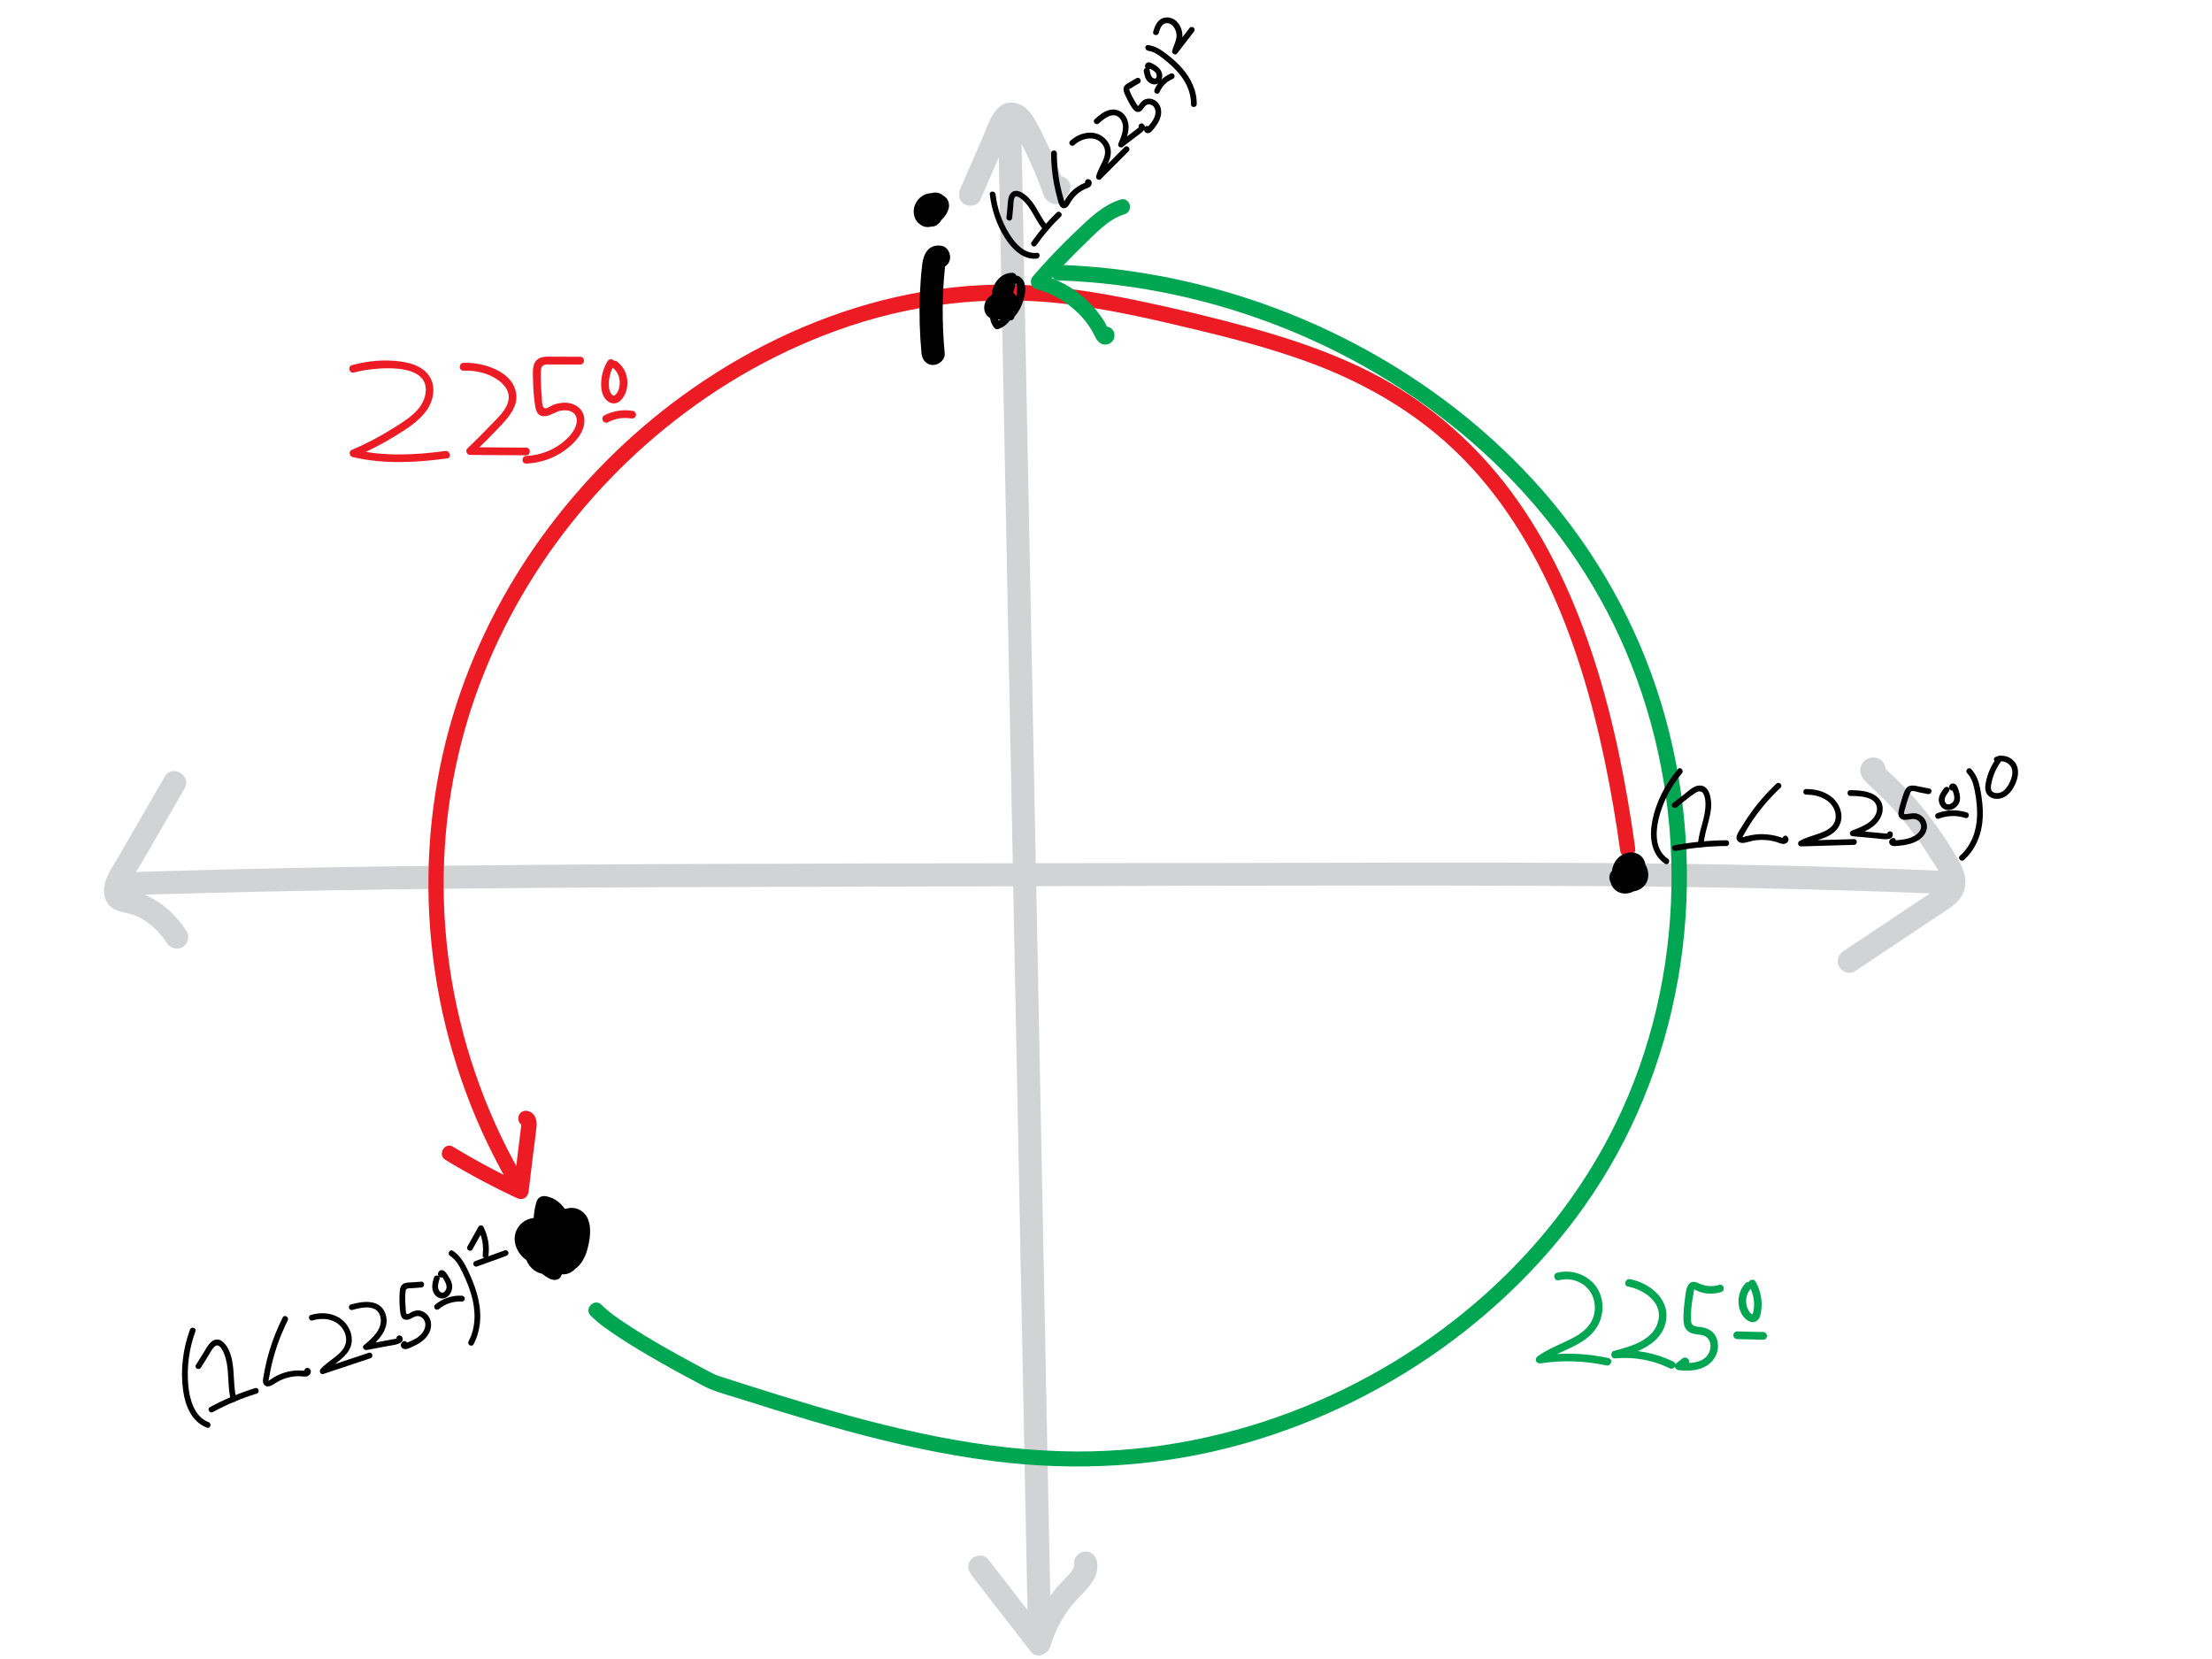 <?xml version="1.0" encoding="utf-8"?>
<!-- Generator: Adobe Illustrator 23.1.1, SVG Export Plug-In . SVG Version: 6.00 Build 0)  -->
<svg version="1.1" id="Layer_1" xmlns="http://www.w3.org/2000/svg" xmlns:xlink="http://www.w3.org/1999/xlink" x="0px" y="0px"
	 viewBox="0 0 288 216" style="enable-background:new 0 0 288 216;" xml:space="preserve">
<style type="text/css">
	.st0{fill:#D1D3D4;}
	.st1{display:none;}
	.st2{display:inline;}
	.st3{fill:#ED1C24;}
	.st4{fill:#00A651;}
</style>
<g>
	<g>
		<g>
			<g>
				<path class="st0" d="M127.62,26.06c0.83-1.9,1.66-3.8,2.48-5.7c0.4-0.91,0.8-1.83,1.2-2.74c0.16-0.36,0.3-0.74,0.49-1.09
					c0.05-0.1,0.11-0.19,0.17-0.29c-0.02,0.04-0.05,0.07-0.1,0.08c-0.06-0.01-0.24,0-0.28,0.01c-0.1-0.05-0.11-0.05-0.02,0
					c0.08,0.05,0.09,0.05,0.02,0.01c0.12,0.13,0.21,0.21,0.26,0.28c0.25,0.33,0.43,0.71,0.62,1.08c0.44,0.83,0.86,1.67,1.27,2.51
					c0.81,1.71,1.53,3.47,2.17,5.25c0.34,0.95,1.74,1.62,2.51,0.66c0.18-0.22,0.36-0.44,0.53-0.66c0.51-0.63,0.62-1.5,0-2.12
					c-0.52-0.52-1.61-0.63-2.12,0c-0.18,0.22-0.36,0.44-0.53,0.66c0.84,0.22,1.67,0.44,2.51,0.66c-0.77-2.16-1.66-4.29-2.66-6.36
					c-0.48-1-0.97-2.04-1.56-2.98c-0.54-0.87-1.31-1.69-2.34-1.91c-2.69-0.58-3.55,2.76-4.35,4.6c-0.95,2.18-1.9,4.36-2.85,6.54
					c-0.32,0.74-0.22,1.61,0.54,2.05C126.2,26.97,127.29,26.81,127.62,26.06L127.62,26.06z"/>
			</g>
		</g>
		<g>
			<g>
				<path class="st0" d="M129.95,15.52c0.51,25.67,1.01,51.33,1.52,77c0.5,25.53,1.01,51.06,1.51,76.59
					c0.28,14.4,0.57,28.79,0.85,43.19c0.04,1.93,3.04,1.93,3,0c-0.51-25.65-1.01-51.3-1.52-76.96c-0.5-25.54-1.01-51.07-1.51-76.61
					c-0.28-14.4-0.57-28.81-0.85-43.21C132.91,13.6,129.91,13.59,129.95,15.52L129.95,15.52z"/>
			</g>
		</g>
		<g>
			<g>
				<path class="st0" d="M126.49,205.08c2.58,3.33,5.16,6.66,7.74,9.99c0.73,0.94,2.22,0.31,2.51-0.66
					c0.58-1.94,1.52-3.79,2.79-5.37c1.29-1.62,3.63-3.18,3.33-5.54c-0.1-0.8-0.62-1.5-1.5-1.5c-0.73,0-1.6,0.69-1.5,1.5
					c0.09,0.73-0.47,1.27-1.06,1.88c-0.77,0.79-1.48,1.61-2.14,2.51c-1.26,1.72-2.2,3.68-2.81,5.73c0.84-0.22,1.67-0.44,2.51-0.66
					c-2.58-3.33-5.16-6.66-7.74-9.99c-0.5-0.64-1.6-0.52-2.12,0C125.86,203.59,125.99,204.43,126.49,205.08L126.49,205.08z"/>
			</g>
		</g>
	</g>
	<g>
		<g>
			<g>
				<path class="st0" d="M21.45,101.12c-1.33,2.31-2.66,4.61-4,6.92c-0.67,1.15-1.33,2.31-2,3.46c-0.62,1.07-1.38,2.14-1.74,3.34
					c-0.38,1.25-0.15,2.73,1.03,3.46c0.84,0.52,1.92,0.52,2.84,0.89c1.65,0.67,3.14,2.04,4.14,3.59c0.44,0.68,1.33,0.96,2.05,0.54
					c0.68-0.4,0.98-1.37,0.54-2.05c-1.12-1.74-2.6-3.26-4.42-4.27c-0.85-0.47-1.77-0.85-2.72-1.07c-0.2-0.05-0.46-0.13-0.67-0.13
					c-0.3,0-0.11-0.08-0.06,0.06c0.12,0.35,0.16-0.25,0.22-0.4c0.43-1.07,1.18-2.09,1.76-3.09c0.62-1.08,1.25-2.16,1.87-3.24
					c1.25-2.16,2.5-4.32,3.75-6.48C25,100.96,22.41,99.45,21.45,101.12L21.45,101.12z"/>
			</g>
		</g>
		<g>
			<g>
				<path class="st0" d="M241.52,126.45c2.2-1.47,4.4-2.94,6.6-4.41c1.1-0.74,2.2-1.47,3.3-2.21c1.04-0.7,2.17-1.34,3.13-2.16
					c1.02-0.86,1.5-2.12,1.3-3.44c-0.19-1.21-0.88-2.29-1.5-3.33c-1.23-2.05-2.61-4-4.13-5.85c-0.78-0.96-1.61-1.89-2.47-2.77
					c-0.44-0.45-0.88-0.89-1.34-1.32c-0.23-0.21-0.46-0.42-0.69-0.63c-0.1-0.09-0.21-0.18-0.31-0.27c-0.05-0.05-0.1-0.09-0.16-0.14
					c-0.24-0.26-0.25-0.15-0.02,0.31c-0.07,0.25-0.14,0.5-0.2,0.76c0.02-0.03,0.03-0.06,0.05-0.09c-0.3,0.23-0.6,0.46-0.9,0.69
					c0.03-0.01,0.06-0.02,0.08-0.03c-0.27,0-0.53,0-0.8,0c-0.06-0.02-0.13-0.05-0.19-0.07c-0.23-0.3-0.46-0.6-0.69-0.9
					c0.01,0.03,0.02,0.05,0.03,0.08c0.05-0.39,0.1-0.77,0.15-1.16c-0.01,0.03-0.03,0.05-0.04,0.08c-0.34,0.73-0.2,1.62,0.54,2.05
					c0.65,0.38,1.71,0.2,2.05-0.54c0.38-0.82,0.26-1.74-0.57-2.24c-0.76-0.46-1.79-0.25-2.26,0.52c-0.94,1.52,0.68,2.65,1.65,3.55
					c1.74,1.62,3.36,3.39,4.8,5.29c0.75,0.99,1.46,2.01,2.12,3.06c0.62,0.96,1.41,2.01,1.77,3.11c0.31,0.96-0.52,1.25-1.26,1.74
					c-1.17,0.78-2.34,1.56-3.51,2.34c-2.68,1.79-5.36,3.58-8.05,5.37c-0.67,0.45-0.96,1.32-0.54,2.05
					C239.86,126.58,240.84,126.9,241.52,126.45L241.52,126.45z"/>
			</g>
		</g>
		<g>
			<g>
				<path class="st0" d="M15.6,116.59c31.13-1.01,62.27-1.08,93.41-1.14c30.91-0.06,61.83-0.24,92.74-0.11
					c17.36,0.07,34.71,0.33,52.05,1.08c1.93,0.08,1.93-2.92,0-3c-31.06-1.35-62.16-1.12-93.23-1.06
					c-30.94,0.06-61.88,0.01-92.82,0.26c-17.39,0.14-34.77,0.41-52.15,0.98C13.67,113.65,13.66,116.65,15.6,116.59L15.6,116.59z"/>
			</g>
		</g>
	</g>
</g>
<g id="unit_circle" class="st1">
	<g class="st2">
		<path class="st3" d="M132.03,40.2c9.4-0.2,18.86,1.6,27.47,5.39c7.5,3.3,14.61,7.7,20.88,12.98c4.52,3.81,8.54,8.16,11.82,13.09
			c4.11,6.18,6.97,13.06,9.65,19.95c1.35,3.47,2.78,6.94,3.85,10.51c1.24,4.12,1.98,8.36,2.24,12.66c0.25,4.23-0.58,8.15-2.3,12
			c-1.69,3.8-3.39,7.61-4.09,11.73c-0.41,2.43-0.66,4.85-1.47,7.2c-0.08,0.24-0.17,0.48-0.26,0.71c-0.02,0.06-0.05,0.13-0.08,0.19
			c-0.09,0.23,0.15-0.32,0.04-0.09c-0.08,0.17-0.15,0.34-0.23,0.51c-0.37,0.8-0.8,1.58-1.25,2.34c-3.64,6.04-9.12,10.89-14.47,15.54
			c-6.03,5.24-12.28,10.2-19.53,13.68c-8.45,4.06-17.84,6.05-27.19,6.15c-8.01,0.08-15.92-1.22-23.65-3.23
			c-8.14-2.12-16.45-4.5-23.92-8.45c-6.9-3.65-12.96-8.86-17.64-15.11c-4.71-6.3-8.1-13.54-9.76-21.23
			c-2.06-9.56-0.94-19.44-2.01-29.11c-0.49-4.42-1.25-9.27,0.55-13.5c1.56-3.67,4.63-6.53,6.72-9.9c1.78-2.88,3.36-5.88,4.89-8.9
			c1.05-2.06,1.96-4.21,3.04-6.25c3.23-6.08,8.74-10.74,14.39-14.51c4.83-3.22,10.05-6.03,15.39-8.34
			c7.52-3.24,15.64-5.18,23.8-5.75c2.59-0.18,5.19-0.23,7.78-0.14c1.93,0.06,1.93-2.94,0-3c-6.67-0.22-13.38,0.44-19.89,1.94
			c-7.47,1.72-14.52,4.68-21.26,8.31c-5.89,3.17-11.62,6.91-16.4,11.62c-2.57,2.53-4.9,5.4-6.55,8.61c-1.1,2.13-2.06,4.33-3.15,6.47
			c-1.56,3.06-3.17,6.12-5.02,9.02c-2.31,3.61-5.51,6.63-6.92,10.76c-1.56,4.59-0.81,9.52-0.3,14.22c0.56,5.21,0.5,10.45,0.64,15.68
			c0.12,4.77,0.48,9.55,1.55,14.22c0.92,4,2.3,7.88,4.06,11.58c3.47,7.31,8.53,13.93,14.7,19.17c3.15,2.67,6.58,5.01,10.24,6.92
			c4.39,2.28,9.05,4.01,13.76,5.5c7.29,2.32,14.71,4.38,22.29,5.48c9.23,1.34,18.61,1.24,27.72-0.87
			c8.84-2.04,17.06-5.92,24.37-11.27c3.33-2.44,6.49-5.1,9.6-7.81c3.31-2.88,6.58-5.8,9.52-9.08c2.98-3.32,5.88-7.05,7.34-11.32
			c0.84-2.45,1.06-4.98,1.52-7.51c0.74-4.1,2.5-7.8,4.13-11.6c1.8-4.19,2.6-8.52,2.28-13.09c-0.32-4.46-1.07-8.88-2.37-13.16
			c-1.13-3.7-2.61-7.29-4.02-10.89c-1.47-3.76-2.99-7.51-4.72-11.15c-3.08-6.47-7.02-12.47-11.97-17.67
			c-4.46-4.68-9.69-8.69-15.14-12.14c-8.13-5.15-17.02-9.11-26.51-10.89c-4.66-0.87-9.41-1.28-14.15-1.18
			C130.1,37.24,130.09,40.24,132.03,40.2L132.03,40.2z"/>
	</g>
</g>
<g class="st1">
	<g class="st2">
		<g>
			<path d="M189.57,60.85c-0.05-0.03-0.05-0.09-0.02-0.14c-0.29,0-0.58,0-0.86,0c0.47,0.82-0.08,1.76-0.73,2.29
				c-0.29,0.23-1.91,1.36-2.14,0.78c-0.23-0.58,0.42-1.27,0.84-1.58c0.38-0.28,0.8-0.52,1.25-0.67c0.14-0.05,0.41-0.18,0.56-0.14
				c0.15,0.04,0.11,0.25,0.11,0.39c-0.04,0.92-0.78,1.69-1.66,1.86c0.19,0.08,0.38,0.15,0.56,0.23c-0.62-1.05,0.11-2.72,1.37-2.86
				c-0.16-0.12-0.32-0.24-0.48-0.37c0.19,0.72,0.16,1.48-0.13,2.17c-0.11,0.27-0.28,0.62-0.56,0.75c-0.26,0.12-0.31-0.27-0.35-0.47
				c-0.23-1.35,1.19-2.5,2.23-3.06c-0.2-0.03-0.4-0.05-0.61-0.08c0.64,0.71-0.42,1.95-0.91,2.43c-0.26,0.25-0.72,0.65-1.09,0.36
				c-0.27-0.22-0.33-0.67-0.36-0.99c-0.06-0.75,0.02-1.74,0.51-2.35c0.19-0.23,0.48-0.38,0.78-0.28c0.32,0.11,0.5,0.45,0.57,0.76
				c0.27,1.12-0.92,1.96-1.7,2.52c0.2,0.03,0.4,0.05,0.61,0.08c-0.84-0.76-0.79-2.16,0.07-2.87c-0.24,0-0.47,0-0.71,0
				c1.5,1.26,1.75,3.6,0.58,5.16c0.26-0.03,0.52-0.07,0.79-0.1c-0.79-1.02-0.38-2.68,0.7-3.31c-0.23-0.06-0.46-0.12-0.68-0.18
				c0.78,1.11,0.53,2.8-0.61,3.57c0.23,0.06,0.46,0.12,0.68,0.18c-0.7-0.93-0.85-2.2-0.29-3.24c-0.14,0.08-0.29,0.17-0.43,0.25
				c0.25,0,0.49-0.01,0.74-0.01c-0.14-0.08-0.29-0.17-0.43-0.25c0.47,0.83,0.2,1.88-0.54,2.46c0.24,0,0.47,0,0.71,0
				c-0.78-0.71-0.41-2.23,0.62-2.48c-0.19-0.08-0.38-0.15-0.56-0.23c0.33,0.46,0.35,1.09-0.03,1.53c0.24,0,0.47,0,0.71,0
				c-0.31-0.25-0.48-0.55-0.54-0.95c-0.04-0.27-0.38-0.42-0.62-0.35c-0.29,0.08-0.39,0.35-0.35,0.62c0.08,0.54,0.37,1.04,0.79,1.39
				c0.2,0.16,0.52,0.22,0.71,0c0.66-0.76,0.78-1.9,0.19-2.74c-0.13-0.19-0.33-0.29-0.56-0.23c-1.74,0.42-2.4,2.94-1.06,4.15
				c0.22,0.2,0.48,0.17,0.71,0c1.1-0.85,1.37-2.48,0.7-3.67c-0.09-0.15-0.26-0.25-0.43-0.25c-0.25,0-0.49,0.01-0.74,0.01
				c-0.17,0-0.35,0.09-0.43,0.25c-0.71,1.33-0.63,3.03,0.29,4.25c0.15,0.21,0.44,0.34,0.68,0.18c1.57-1.05,2.08-3.37,0.97-4.94
				c-0.16-0.22-0.43-0.32-0.68-0.18c-1.7,0.97-2.08,3.36-0.9,4.88c0.22,0.28,0.62,0.12,0.79-0.1c1.43-1.89,1.08-4.85-0.73-6.37
				c-0.22-0.19-0.48-0.19-0.71,0c-1.26,1.05-1.28,3.19-0.07,4.29c0.15,0.14,0.42,0.21,0.61,0.08c1.16-0.84,2.49-1.93,2.18-3.53
				c-0.23-1.23-1.59-2.16-2.73-1.33c-0.99,0.72-1.23,2.25-1.13,3.39c0.05,0.61,0.21,1.27,0.69,1.69c0.59,0.51,1.4,0.42,2.01-0.01
				c1.19-0.84,2.58-2.88,1.37-4.22c-0.15-0.17-0.42-0.18-0.61-0.08c-0.91,0.48-1.76,1.19-2.28,2.09c-0.48,0.82-0.66,1.92-0.16,2.78
				c0.28,0.47,0.81,0.68,1.33,0.5c0.45-0.16,0.8-0.54,1.03-0.95c0.53-0.98,0.65-2.14,0.36-3.22c-0.05-0.19-0.27-0.39-0.48-0.37
				c-1.98,0.22-3.28,2.61-2.23,4.37c0.12,0.2,0.34,0.27,0.56,0.23c1.29-0.26,2.29-1.43,2.39-2.73c0.05-0.67-0.21-1.39-0.97-1.47
				c-0.66-0.07-1.41,0.29-1.96,0.61c-1.01,0.58-2.05,1.62-1.81,2.9c0.11,0.57,0.58,0.97,1.15,1.02c0.69,0.06,1.45-0.4,2.02-0.75
				c0.67-0.41,1.28-0.95,1.61-1.67c0.33-0.74,0.36-1.59-0.05-2.3c-0.18-0.32-0.68-0.33-0.86,0c-0.3,0.54-0.13,1.17,0.38,1.51
				C189.6,62.07,190.11,61.2,189.57,60.85L189.57,60.85z"/>
		</g>
	</g>
	<g class="st2">
		<g>
			<g>
				<g>
					<path class="st4" d="M140.16,30.2c-2.81,2.92-5.47,5.99-7.96,9.2c-0.21,0.27-0.18,0.58,0.1,0.79c2.64,1.97,5.44,3.71,8.37,5.22
						c0.57,0.29,1.08-0.57,0.5-0.86c-2.93-1.5-5.73-3.25-8.37-5.22c0.03,0.26,0.07,0.52,0.1,0.79c2.49-3.2,5.14-6.27,7.96-9.2
						C141.31,30.44,140.61,29.73,140.16,30.2L140.16,30.2z"/>
				</g>
			</g>
			<g>
				<g>
					<path class="st4" d="M134,39.08c7.39-0.67,14.85,0.11,21.96,2.2c7.18,2.11,13.95,5.54,19.95,10.01
						c3.47,2.59,6.66,5.54,9.53,8.77c0.43,0.48,1.13-0.23,0.71-0.71c-5.12-5.76-11.26-10.59-18.07-14.2
						c-6.65-3.52-13.9-5.87-21.37-6.83c-4.22-0.54-8.49-0.63-12.72-0.24C133.37,38.13,133.36,39.13,134,39.08L134,39.08z"/>
				</g>
			</g>
		</g>
		<g>
			<g>
				<g>
					<path class="st4" d="M162.99,34.5c-0.24,0.96-0.48,1.92-0.72,2.87c-0.1,0.39-0.32,0.9-0.18,1.3c0.13,0.34,0.47,0.47,0.81,0.45
						c0.43-0.02,0.86-0.19,1.28-0.29c0.48-0.12,0.96-0.25,1.44-0.37c0.98-0.25,1.96-0.51,2.94-0.76c0.47-0.12,0.27-0.84-0.2-0.72
						c-1.63,0.42-3.27,0.84-4.9,1.26c-0.17,0.04-0.34,0.1-0.51,0.13c-0.05,0.01-0.11,0.01-0.16,0.01c-0.04-0.02-0.05-0.01-0.02,0.01
						c0.03,0.04,0.04,0.03,0.03-0.04c0.08-0.13,0.1-0.39,0.13-0.54c0.05-0.21,0.11-0.42,0.16-0.63c0.21-0.82,0.41-1.65,0.62-2.47
						C163.83,34.23,163.11,34.03,162.99,34.5L162.99,34.5z"/>
				</g>
			</g>
			<g>
				<g>
					<path class="st4" d="M165.97,34.19c-0.58,2.62-0.68,5.3-0.32,7.95c0.06,0.48,0.79,0.27,0.72-0.2
						c-0.34-2.51-0.22-5.08,0.32-7.55C166.8,33.92,166.07,33.72,165.97,34.19L165.97,34.19z"/>
				</g>
			</g>
			<g>
				<g>
					<path class="st4" d="M172.43,34.43c-0.35-0.14-0.71-0.27-1.06-0.41c-0.25-0.1-0.53-0.25-0.81-0.23
						c-0.62,0.03-0.68,0.68-0.72,1.16c-0.06,0.74-0.08,1.48-0.06,2.21c0.01,0.52,0.06,1.07,0.65,1.22c0.47,0.12,0.96-0.19,1.41-0.02
						c0.56,0.21,0.74,0.89,0.57,1.42c-0.38,1.18-1.8,1.74-2.94,1.51c-0.47-0.09-0.67,0.63-0.2,0.72c1.12,0.22,2.31-0.08,3.14-0.88
						c0.79-0.77,1.15-2.06,0.37-2.98c-0.33-0.39-0.82-0.63-1.34-0.58c-0.22,0.02-0.44,0.08-0.66,0.09
						c-0.11,0.01-0.17,0.02-0.24-0.07c-0.07-0.09-0.02-0.46-0.02-0.57c-0.01-0.74,0.01-1.48,0.08-2.21
						c0.01-0.06-0.01-0.21,0.06-0.24c0.08-0.03,0.42,0.16,0.5,0.19c0.35,0.14,0.71,0.27,1.06,0.41
						C172.68,35.32,172.87,34.6,172.43,34.43L172.43,34.43z"/>
				</g>
			</g>
			<g>
				<g>
					<path class="st4" d="M175.28,34.1c-0.52-0.09-1,0.16-1.28,0.6c-0.28,0.44-0.25,1-0.06,1.47c0.19,0.45,0.56,1.08,1.12,1.08
						c0.56,0,0.86-0.66,0.99-1.12c0.15-0.53,0.14-1.13-0.06-1.65c-0.07-0.18-0.26-0.33-0.46-0.26c-0.18,0.06-0.33,0.26-0.26,0.46
						c0.03,0.08,0.06,0.16,0.08,0.24c0.01,0.04,0.02,0.09,0.03,0.13c0,0.02,0.01,0.04,0.01,0.06c0.01,0.06,0-0.05,0,0.02
						c0.01,0.08,0.01,0.17,0.01,0.25c0,0.05,0,0.09,0,0.14c0,0.02,0,0.04,0,0.06c0,0.01-0.01,0.1-0.01,0.07
						c-0.01,0.12-0.07,0.33-0.12,0.48c0,0-0.02,0.06-0.01,0.03c0.01-0.03-0.01,0.03-0.01,0.03c-0.02,0.04-0.04,0.08-0.06,0.12
						c-0.02,0.03-0.04,0.07-0.06,0.1c-0.01,0.02-0.03,0.04-0.04,0.06c-0.03,0.05,0.03-0.03-0.01,0.01
						c-0.01,0.01-0.02,0.03-0.04,0.04c-0.01,0.01-0.05,0.03-0.01,0.01c0.01,0,0.05-0.01,0.01,0c-0.05,0.01,0.01,0,0.01,0
						c0.01,0,0.06,0.02,0.01,0c-0.06-0.02,0.05,0.03-0.01,0c-0.02-0.01-0.03-0.02-0.05-0.03c0.03,0.02,0,0.01-0.01-0.01
						c-0.03-0.03-0.06-0.06-0.09-0.09c-0.03-0.03,0,0,0,0c-0.01-0.02-0.02-0.03-0.04-0.05c-0.06-0.08-0.11-0.17-0.16-0.26
						c-0.02-0.04-0.04-0.07-0.06-0.11c0,0-0.03-0.06-0.01-0.03c0.01,0.03-0.02-0.04-0.02-0.05c-0.03-0.09-0.06-0.18-0.08-0.27
						c-0.01-0.04,0-0.01,0,0c0-0.02,0-0.04-0.01-0.06c0-0.05,0-0.09,0-0.14c0-0.01,0.01-0.11,0-0.06c0.01-0.05,0.02-0.09,0.03-0.13
						c0,0,0.02-0.06,0.01-0.02c-0.01,0.04,0.03-0.05,0.03-0.05c0.02-0.04,0.04-0.07,0.06-0.1c0.02-0.04,0,0-0.01,0.01
						c0.02-0.02,0.04-0.04,0.06-0.06c0.01-0.01,0.09-0.08,0.04-0.04c0.04-0.03,0.08-0.05,0.11-0.07c0,0,0.05-0.03,0.02-0.01
						c-0.04,0.02,0.04-0.01,0.05-0.02c0.02,0,0.03-0.01,0.05-0.01c0.05-0.02-0.05,0,0,0c0.02,0,0.04,0,0.07,0
						c0.02,0,0.09,0.01,0.02,0c0.19,0.03,0.41-0.05,0.46-0.26C175.59,34.38,175.49,34.14,175.28,34.1L175.28,34.1z"/>
				</g>
			</g>
			<g>
				<g>
					<path class="st4" d="M174.46,38.21c0.8-0.21,1.64-0.22,2.45-0.03c0.2,0.05,0.41-0.06,0.46-0.26c0.05-0.19-0.06-0.41-0.26-0.46
						c-0.94-0.22-1.92-0.22-2.85,0.03c-0.2,0.05-0.32,0.27-0.26,0.46C174.05,38.15,174.26,38.26,174.46,38.21L174.46,38.21z"/>
				</g>
			</g>
		</g>
	</g>
	<g class="st2">
		<g>
			<g>
				<g>
					<path class="st3" d="M191.87,66.32c6.32,5.05,11.47,11.46,14.87,18.82c2.84,6.14,4.42,12.85,4.84,19.59
						c0.16,2.48,0.16,4.98,0.01,7.46c-0.04,0.64,0.96,0.64,1,0c0.3-5.24-0.05-10.51-1.1-15.66c-1.59-7.75-4.84-15.15-9.64-21.45
						c-2.69-3.53-5.81-6.7-9.28-9.48C192.08,65.22,191.36,65.92,191.87,66.32L191.87,66.32z"/>
				</g>
			</g>
			<g>
				<g>
					<path class="st3" d="M192.16,65.47c-1.04,0.95-0.53,2.52-0.23,3.68c0.43,1.69,0.88,3.38,1.35,5.05
						c0.17,0.62,1.14,0.36,0.96-0.27c-0.41-1.47-0.81-2.94-1.19-4.42c-0.17-0.66-0.38-1.32-0.48-1.99
						c-0.07-0.48-0.09-1.01,0.29-1.35C193.34,65.74,192.63,65.04,192.16,65.47L192.16,65.47z"/>
				</g>
			</g>
			<g>
				<g>
					<path class="st3" d="M192.13,66.56c2.49-0.29,4.99-0.39,7.49-0.3c0.64,0.02,0.64-0.98,0-1c-2.5-0.09-5.01,0.01-7.49,0.3
						c-0.27,0.03-0.5,0.21-0.5,0.5C191.63,66.3,191.86,66.59,192.13,66.56L192.13,66.56z"/>
				</g>
			</g>
			<g>
				<g>
					<path class="st3" d="M212.08,112.11c0.02,0.06,0.03,0.11,0.04,0.17c-0.01-0.04-0.01-0.09-0.02-0.13c0.01,0.11,0.01,0.21,0,0.32
						c0.01-0.04,0.01-0.09,0.02-0.13c-0.01,0.07-0.03,0.15-0.05,0.22c-0.01,0.02-0.05,0.14-0.02,0.06c0.04-0.09-0.02,0.03-0.03,0.05
						c-0.02,0.03-0.03,0.06-0.05,0.08c-0.01,0.02-0.02,0.03-0.04,0.05c-0.03,0.05,0.07-0.09,0.03-0.04
						c-0.03,0.03-0.05,0.06-0.07,0.08c-0.03,0.03-0.14,0.12-0.01,0.02c0.23,0.06,0.46,0.12,0.68,0.18
						c-0.03-0.06,0.03,0.06,0.02,0.06c0,0-0.02-0.05-0.02-0.05c-0.01-0.03-0.01-0.06-0.02-0.09c0.01,0.04,0.01,0.09,0.02,0.13
						c-0.01-0.06-0.01-0.11,0-0.17c-0.01,0.04-0.01,0.09-0.02,0.13c0.01-0.04,0.01-0.08,0.02-0.11c0-0.02,0.01-0.03,0.02-0.05
						c0.02-0.08-0.06,0.12-0.02,0.04c0.02-0.03,0.03-0.06,0.05-0.09c0,0,0.04-0.05,0.04-0.05c0.01,0-0.1,0.11-0.03,0.04
						c0.02-0.02,0.05-0.05,0.07-0.07c0.06-0.06-0.04,0.04-0.04,0.03c0,0,0.05-0.03,0.05-0.03c0.01-0.01,0.03-0.02,0.05-0.02
						c0.08-0.04-0.05,0.03-0.05,0.02c0.01,0.01,0.1-0.03,0.12-0.03c-0.04,0.01-0.09,0.01-0.13,0.02c0.05-0.01,0.11-0.01,0.16,0
						c-0.04-0.01-0.09-0.01-0.13-0.02c0.01,0,0.01,0,0.02,0c-0.1-0.08-0.2-0.15-0.3-0.23c0.03,0.05,0.06,0.1,0.09,0.15
						c0.01,0.03,0.03,0.05,0.04,0.08c0.05,0.1-0.04-0.11,0-0.01c0.04,0.11,0.07,0.22,0.09,0.34c-0.01-0.04-0.01-0.09-0.02-0.13
						c0.01,0.09,0.01,0.17,0,0.26c0.01-0.04,0.01-0.09,0.02-0.13c-0.01,0.04-0.01,0.08-0.03,0.12c0,0.01-0.01,0.03-0.01,0.04
						c-0.01,0.05,0.05-0.1,0.02-0.06c0,0-0.04,0.09-0.05,0.08c0,0,0.09-0.1,0.04-0.05c-0.01,0.01-0.02,0.03-0.04,0.04
						c-0.02,0.02-0.1,0.08-0.02,0.02c0.07-0.06-0.02,0.01-0.04,0.02c0,0-0.04,0.02-0.04,0.02c0-0.01,0.12-0.04,0.06-0.03
						c-0.03,0.01-0.07,0.02-0.1,0.02c0.04-0.01,0.09-0.01,0.13-0.02c-0.04,0-0.08,0-0.12,0c0.04,0.01,0.09,0.01,0.13,0.02
						c-0.02,0-0.04-0.01-0.06-0.01c-0.03-0.01-0.03-0.01,0.02,0.01c0.05,0.02,0.05,0.02,0.02,0.01c-0.05-0.03-0.04-0.05,0.03,0.03
						c0,0-0.04-0.04-0.04-0.04c0.02,0,0.08,0.12,0.03,0.04c-0.03-0.04-0.02-0.09,0.02,0.05c-0.01-0.04-0.02-0.07-0.03-0.11
						c0.01,0.04,0.01,0.09,0.02,0.13c-0.01-0.05,0-0.1,0-0.15c-0.01,0.04-0.01,0.09-0.02,0.13c0-0.03,0.01-0.05,0.02-0.08
						c0.01-0.05,0.06-0.11-0.02,0.03c0.01-0.02,0.02-0.04,0.03-0.05c0.03-0.05,0.08-0.07-0.02,0.02c0.01-0.01,0.05-0.04,0.05-0.05
						c0,0.02-0.12,0.08-0.04,0.03c0.1-0.06-0.11,0.03-0.03,0.01c0.03-0.01,0.06-0.01,0.09-0.02c-0.04,0.01-0.09,0.01-0.13,0.02
						c0.05-0.01,0.1-0.01,0.15,0c-0.04-0.01-0.09-0.01-0.13-0.02c0.03,0,0.06,0.01,0.09,0.02c0.1,0.03-0.02-0.02-0.04-0.02
						c0.01,0,0.07,0.04,0.08,0.04c0.01,0.01,0.03,0.02,0.04,0.03c-0.07-0.05-0.09-0.07-0.06-0.04c0.02,0.02,0.04,0.04,0.06,0.05
						c0.01,0.01,0.08,0.1,0.02,0.02c-0.06-0.08,0,0.01,0.01,0.03c0.06,0.11-0.03-0.09,0-0.01c0.16-0.21,0.32-0.42,0.48-0.63
						c-0.03,0-0.06,0-0.09,0c0.04,0.01,0.09,0.01,0.13,0.02c-0.02,0-0.03-0.01-0.04-0.01c0.08,0.04,0.1,0.05,0.06,0.02
						c-0.07-0.04,0.1,0.09,0.01,0.01c-0.03-0.04-0.02-0.02,0.03,0.05c-0.01-0.01-0.02-0.03-0.02-0.04c0.03,0.08,0.04,0.1,0.03,0.05
						c0-0.02-0.01-0.03-0.01-0.05c0.01,0.04,0.01,0.09,0.02,0.13c0-0.02,0-0.05,0-0.07c-0.01,0.04-0.01,0.09-0.02,0.13
						c0-0.01,0.01-0.03,0.01-0.04c0.01-0.08-0.04,0.09-0.02,0.05c0.01-0.02,0.04-0.06-0.01,0.01c-0.06,0.07-0.01,0.02,0,0
						c0.04-0.05-0.05,0.05-0.05,0.04c0,0,0.03-0.02,0.04-0.02c0.06-0.04-0.1,0.03-0.05,0.02c0.02,0,0.04-0.01,0.05-0.01
						c-0.04,0.01-0.09,0.01-0.13,0.02c0.03,0,0.05,0,0.08,0c-0.04-0.01-0.09-0.01-0.13-0.02c0.03,0,0.05,0.01,0.08,0.02
						c0.11,0.04,0.28,0.01,0.39-0.05c0.1-0.06,0.2-0.18,0.23-0.3c0.06-0.28-0.09-0.52-0.35-0.62c-0.44-0.17-0.99,0.16-1.08,0.61
						c-0.06,0.28,0.02,0.56,0.21,0.77c0.16,0.18,0.42,0.3,0.66,0.28c0.16-0.02,0.29-0.06,0.39-0.2c0.09-0.12,0.14-0.29,0.09-0.44
						c-0.13-0.34-0.36-0.6-0.69-0.74c-0.31-0.13-0.69-0.13-0.97,0.07c-0.56,0.39-0.65,1.33-0.02,1.7c0.61,0.37,1.43-0.13,1.55-0.79
						c0.07-0.4-0.01-0.77-0.18-1.13c-0.03-0.06-0.06-0.12-0.1-0.18c-0.03-0.05-0.07-0.11-0.11-0.15c-0.1-0.11-0.24-0.14-0.38-0.15
						c-0.13-0.01-0.28,0-0.4,0.05c-0.32,0.11-0.6,0.35-0.74,0.66c-0.16,0.36-0.18,0.74,0,1.09c0.11,0.22,0.48,0.34,0.68,0.18
						c0.17-0.13,0.29-0.25,0.42-0.42c0.1-0.14,0.17-0.29,0.22-0.45c0.11-0.32,0.11-0.68,0.02-1c-0.07-0.25-0.36-0.43-0.62-0.35
						C212.17,111.57,212,111.84,212.08,112.11L212.08,112.11z"/>
				</g>
			</g>
		</g>
		<g>
			<g>
				<g>
					<path class="st3" d="M210.23,77.11c-0.27,1.04-0.54,2.08-0.81,3.12c-0.1,0.4-0.35,0.94-0.13,1.34c0.18,0.32,0.56,0.4,0.89,0.37
						c0.48-0.05,0.96-0.22,1.43-0.33c0.5-0.12,1-0.25,1.51-0.37c1.05-0.26,2.09-0.52,3.14-0.78c0.47-0.12,0.27-0.84-0.2-0.72
						c-1.74,0.43-3.48,0.86-5.21,1.3c-0.14,0.03-0.82,0.28-0.9,0.15c-0.04-0.06,0.14-0.53,0.17-0.62c0.05-0.21,0.11-0.42,0.16-0.62
						c0.23-0.87,0.45-1.75,0.68-2.62C211.07,76.85,210.35,76.65,210.23,77.11L210.23,77.11z"/>
				</g>
			</g>
			<g>
				<g>
					<path class="st3" d="M213.47,76.79c-0.63,2.74-0.74,5.56-0.35,8.35c0.07,0.48,0.79,0.27,0.72-0.2
						c-0.37-2.65-0.25-5.35,0.35-7.95C214.3,76.52,213.58,76.32,213.47,76.79L213.47,76.79z"/>
				</g>
			</g>
			<g>
				<g>
					<path class="st3" d="M220.46,77.05c-0.38-0.14-0.77-0.28-1.15-0.43c-0.3-0.11-0.64-0.29-0.97-0.23
						c-0.63,0.12-0.62,0.84-0.66,1.34c-0.06,0.77-0.08,1.55-0.05,2.33c0.02,0.54,0.16,1.03,0.77,1.12c0.51,0.08,1.05-0.23,1.53,0
						c0.56,0.26,0.75,0.92,0.56,1.48c-0.42,1.28-2.02,1.84-3.24,1.61c-0.47-0.09-0.67,0.63-0.2,0.72c1.2,0.23,2.49-0.07,3.39-0.92
						c0.84-0.79,1.23-2.11,0.44-3.07c-0.34-0.41-0.84-0.66-1.37-0.65c-0.28,0.01-0.54,0.09-0.82,0.1c-0.37,0.02-0.31-0.21-0.32-0.54
						c-0.02-0.78,0-1.55,0.07-2.33c0.01-0.15-0.03-0.37,0.13-0.43c0.1-0.03,0.45,0.16,0.54,0.2c0.38,0.14,0.77,0.28,1.15,0.43
						C220.72,77.94,220.91,77.22,220.46,77.05L220.46,77.05z"/>
				</g>
			</g>
			<g>
				<g>
					<path class="st3" d="M223.58,76.71c-0.55-0.09-1.05,0.16-1.35,0.62c-0.3,0.46-0.27,1.05-0.06,1.54c0.2,0.48,0.6,1.11,1.18,1.11
						c0.59,0.01,0.91-0.69,1.05-1.17c0.16-0.56,0.15-1.18-0.06-1.72c-0.07-0.19-0.25-0.32-0.46-0.26c-0.18,0.05-0.34,0.27-0.26,0.46
						c0.13,0.35,0.18,0.67,0.13,1.01c-0.01,0.04-0.03,0.16-0.05,0.23c-0.02,0.09-0.05,0.18-0.09,0.27c0.02-0.04-0.01,0.02-0.01,0.02
						c-0.01,0.02-0.02,0.04-0.03,0.06c-0.02,0.04-0.04,0.09-0.07,0.13c-0.02,0.04-0.04,0.07-0.06,0.11
						c-0.01,0.02-0.02,0.03-0.03,0.05c-0.02,0.03,0.01-0.02-0.03,0.03c0,0-0.04,0.05-0.02,0.02c0.02-0.02-0.02,0.01-0.02,0.01
						c0.05-0.02,0,0.01-0.02,0c0.01,0,0.02-0.01,0.04,0c0.04,0.01-0.09-0.04-0.04-0.01c-0.04-0.02-0.06-0.04-0.07-0.05
						c-0.14-0.12-0.22-0.25-0.32-0.43c-0.09-0.16-0.14-0.29-0.18-0.49c-0.01-0.05-0.01-0.13-0.01-0.21c0-0.01,0.01-0.09,0-0.05
						c0,0.03,0.01-0.03,0.01-0.03c0.01-0.05,0.02-0.09,0.04-0.14c-0.02,0.06,0.02-0.04,0.03-0.06c0.01-0.02,0.02-0.03,0.03-0.05
						c0,0,0.06-0.08,0.03-0.05c-0.02,0.03,0.02-0.02,0.02-0.02c0.02-0.02,0.04-0.04,0.06-0.06c0.01-0.01,0.03-0.02,0.04-0.04
						c-0.03,0.03-0.01,0.01,0.01-0.01c0.04-0.03,0.08-0.05,0.12-0.07c0,0,0.06-0.02,0.02-0.01c-0.04,0.01,0.06-0.02,0.06-0.02
						c0.02,0,0.03-0.01,0.05-0.01c0.06-0.01-0.05,0,0.01,0c0.02,0,0.05,0,0.07,0c0.01,0,0.09,0.01,0.03,0
						c0.2,0.03,0.4-0.05,0.46-0.26C223.89,76.99,223.78,76.74,223.58,76.71L223.58,76.71z"/>
				</g>
			</g>
			<g>
				<g>
					<path class="st3" d="M222.68,80.99c0.88-0.22,1.8-0.24,2.69-0.03c0.2,0.05,0.41-0.06,0.46-0.26c0.05-0.19-0.06-0.42-0.26-0.46
						c-1.02-0.23-2.07-0.23-3.09,0.03C222.01,80.39,222.21,81.11,222.68,80.99L222.68,80.99z"/>
				</g>
			</g>
		</g>
	</g>
	<g class="st2">
		<g>
			<g>
				<g>
					<g>
						<g>
							<path class="st4" d="M135.46,24.88c0.07-1.29,0.28-2.56,0.62-3.81c0.16-0.6,0.35-1.2,0.59-1.78
								c0.12-0.29,0.22-0.57,0.53-0.32c0.21,0.17,0.34,0.41,0.46,0.64c1.16,2.22,2.03,4.59,2.64,7.02c0.12,0.47,0.84,0.27,0.72-0.2
								c-0.37-1.47-0.83-2.91-1.4-4.32c-0.29-0.71-0.59-1.41-0.93-2.1c-0.27-0.56-0.52-1.2-1.01-1.61c-0.4-0.33-0.96-0.43-1.35-0.04
								c-0.23,0.23-0.34,0.57-0.45,0.87c-0.14,0.37-0.27,0.75-0.39,1.13c-0.45,1.46-0.71,2.98-0.79,4.51
								C134.68,25.36,135.43,25.36,135.46,24.88L135.46,24.88z"/>
						</g>
					</g>
					<g>
						<g>
							<path class="st4" d="M137.93,29.74c1.35-0.94,2.7-1.88,4.05-2.82c0.33-0.23,0.67-0.46,1-0.7c0.27-0.19,0.62-0.36,0.81-0.64
								c0.37-0.54-0.29-1.29-0.81-0.8c-0.35,0.33,0.18,0.86,0.53,0.53c-0.15-0.2-0.28-0.24-0.38-0.11c-0.05,0.04-0.1,0.07-0.15,0.1
								c-0.13,0.09-0.25,0.18-0.38,0.26c-0.22,0.15-0.44,0.31-0.67,0.46c-0.49,0.34-0.99,0.68-1.48,1.03
								c-0.97,0.67-1.94,1.35-2.91,2.02C137.16,29.36,137.53,30.01,137.93,29.74L137.93,29.74z"/>
						</g>
					</g>
				</g>
				<g>
					<g>
						<path class="st4" d="M144.45,14.79c-0.09,1.48-0.18,2.96-0.28,4.44c-0.09,1.47-0.26,2.97-0.28,4.44
							c-0.02,1.51,1.84,0.45,2.56,0.18c1.39-0.52,2.77-1.04,4.16-1.56c0.45-0.17,0.25-0.89-0.2-0.72c-1.21,0.45-2.43,0.91-3.64,1.36
							c-0.61,0.23-1.21,0.45-1.82,0.68c-0.06,0.02-0.31,0.17-0.37,0.13c0.11,0.06,0.06-0.09,0.06-0.17
							c0.02-0.34,0.04-0.68,0.06-1.02c0.16-2.59,0.32-5.18,0.48-7.77C145.23,14.31,144.48,14.31,144.45,14.79L144.45,14.79z"/>
					</g>
				</g>
				<g>
					<g>
						<path class="st4" d="M148.07,13.29c0.28,1.34,0.65,2.68,1.17,3.95c0.18,0.44,0.55,0.8,1.07,0.67
							c0.55-0.14,0.87-0.69,1.22-1.09c0.76-0.85,1.7-1.54,2.74-2.01c0.42-0.19,1.15-0.28,1.38-0.73c0.21-0.43-0.18-1.03-0.68-0.85
							c-0.45,0.17-0.25,0.89,0.2,0.72c-0.06-0.19-0.15-0.25-0.25-0.19c-0.04,0.02-0.08,0.03-0.12,0.05
							c-0.1,0.04-0.21,0.07-0.31,0.11c-0.18,0.07-0.37,0.15-0.55,0.23c-0.39,0.17-0.76,0.37-1.11,0.6c-0.71,0.45-1.35,1-1.9,1.63
							c-0.15,0.17-0.55,0.85-0.82,0.81c-0.16-0.02-0.23-0.35-0.27-0.47c-0.09-0.24-0.18-0.49-0.26-0.74
							c-0.32-0.95-0.58-1.91-0.78-2.89C148.7,12.62,147.98,12.82,148.07,13.29L148.07,13.29z"/>
					</g>
				</g>
				<g>
					<g>
						<path class="st4" d="M150.94,11.74c0.97,3,1.95,6.01,2.92,9.01c0.1,0.3,0.52,0.38,0.69,0.09c0.09-0.16,0.18-0.32,0.27-0.48
							c0.24-0.42-0.41-0.8-0.65-0.38c-0.09,0.16-0.18,0.32-0.27,0.48c0.23,0.03,0.46,0.06,0.69,0.09c-0.97-3-1.95-6.01-2.92-9.01
							C151.51,11.08,150.79,11.28,150.94,11.74L150.94,11.74z"/>
					</g>
				</g>
				<g>
					<g>
						<path class="st4" d="M157.31,9.46c-0.03,0.17-0.44,0.16-0.6,0.19c-0.23,0.04-0.46,0.11-0.65,0.25
							c-0.46,0.35-0.49,0.96-0.42,1.49c0.11,0.82,0.28,1.64,0.45,2.45c0.12,0.57,0.46,0.99,1.09,0.97c0.61-0.02,1.15-0.37,1.78-0.27
							c0.61,0.1,1.18,0.49,1.48,1.03c0.72,1.26-0.41,2.81-1.77,2.81c-0.48,0-0.48,0.75,0,0.75c2.15-0.01,3.57-2.59,2.16-4.31
							c-0.63-0.76-1.66-1.19-2.64-1.01c-0.25,0.05-0.49,0.14-0.74,0.2c-0.38,0.09-0.56,0.03-0.64-0.37
							c-0.15-0.71-0.27-1.42-0.4-2.13c-0.05-0.26-0.13-0.62,0-0.87c0.12-0.24,0.42-0.24,0.65-0.28c0.43-0.07,0.89-0.19,0.97-0.69
							C158.11,9.19,157.39,8.99,157.31,9.46L157.31,9.46z"/>
					</g>
				</g>
				<g>
					<g>
						<path class="st4" d="M159.49,7.68c0.01,0.66,0.05,1.33,0.13,1.99c0.04,0.31,0.06,0.64,0.22,0.92
							c0.13,0.23,0.36,0.41,0.62,0.48c0.5,0.13,1.06-0.09,1.35-0.51c0.34-0.49,0.26-1.16-0.01-1.66c-0.32-0.59-0.92-0.96-1.48-1.29
							c-0.42-0.25-0.79,0.4-0.38,0.65c0.39,0.23,0.79,0.46,1.07,0.81c0.23,0.28,0.35,0.68,0.22,1c0.01-0.03-0.03,0.06-0.04,0.08
							c-0.01,0.01-0.05,0.07-0.02,0.03c0.02-0.03-0.01,0.01-0.01,0.01c-0.01,0.01-0.11,0.09-0.05,0.05
							c-0.04,0.03-0.08,0.05-0.11,0.07c-0.01,0.01-0.07,0.03,0,0c-0.02,0.01-0.03,0.01-0.05,0.02c-0.04,0.01-0.08,0.02-0.11,0.03
							c-0.07,0.02-0.02,0,0,0c-0.02,0-0.04,0-0.07,0c-0.03,0-0.14-0.02-0.06,0c-0.04-0.01-0.07-0.02-0.11-0.03
							c-0.05-0.02,0.05,0.03,0,0c-0.01-0.01-0.03-0.02-0.04-0.02c-0.06-0.03-0.01-0.01,0,0c-0.02-0.02-0.03-0.03-0.05-0.05
							c0.01,0.01,0.02,0.03,0,0c-0.02-0.03-0.04-0.06-0.05-0.1c-0.06-0.16-0.08-0.42-0.11-0.62c-0.07-0.61-0.11-1.23-0.11-1.85
							C160.24,7.2,159.49,7.2,159.49,7.68L159.49,7.68z"/>
					</g>
				</g>
				<g>
					<g>
						<path class="st4" d="M160.8,12.88c0.78-0.36,1.55-0.72,2.33-1.08c0.18-0.08,0.24-0.35,0.13-0.51
							c-0.12-0.18-0.32-0.22-0.51-0.13c-0.78,0.36-1.55,0.72-2.33,1.08c-0.18,0.08-0.24,0.35-0.13,0.51
							C160.4,12.93,160.61,12.97,160.8,12.88L160.8,12.88z"/>
					</g>
				</g>
			</g>
			<g>
				<g>
					<path class="st4" d="M130.77,19.84c-0.32,5.24,1.33,11.21,6.64,13.35c0.45,0.18,0.64-0.54,0.2-0.72
						c-4.98-2.01-6.39-7.77-6.09-12.63C131.55,19.36,130.8,19.36,130.77,19.84L130.77,19.84z"/>
				</g>
			</g>
			<g>
				<g>
					<path class="st4" d="M160.84,6.14c2.29,0.73,4.2,2.41,5.15,4.63c0.45,1.06,0.67,2.21,0.63,3.36c-0.05,1.31-0.64,2.59-0.33,3.91
						c0.11,0.47,0.83,0.27,0.72-0.2c-0.2-0.84,0.08-1.67,0.22-2.5c0.1-0.59,0.16-1.2,0.13-1.8c-0.05-1.21-0.35-2.4-0.88-3.48
						c-1.09-2.23-3.09-3.89-5.45-4.64C160.58,5.27,160.38,6,160.84,6.14L160.84,6.14z"/>
				</g>
			</g>
		</g>
		<g>
			<g>
				<path class="st4" d="M164.81,3.57c0.49-0.33,1.14-0.77,1.77-0.66c0.47,0.08,0.72,0.5,0.76,0.95c0.13,1.25-1.02,2.16-1.64,3.11
					c-0.25,0.37,0.28,0.72,0.59,0.45c0.86-0.74,1.85-1.34,2.91-1.75c0.19-0.07,0.32-0.25,0.26-0.46c-0.05-0.18-0.27-0.34-0.46-0.26
					c-1.19,0.46-2.27,1.11-3.24,1.94c0.2,0.15,0.39,0.3,0.59,0.45c0.44-0.67,1.03-1.24,1.41-1.95c0.31-0.59,0.44-1.26,0.28-1.92
					c-0.16-0.65-0.65-1.19-1.32-1.3c-0.83-0.14-1.61,0.3-2.28,0.74C164.03,3.19,164.4,3.84,164.81,3.57L164.81,3.57z"/>
			</g>
		</g>
	</g>
	<g class="st2">
		<g>
			<g>
				<g>
					<g>
						<path d="M219.49,104.5c0.55-0.98,1.18-1.91,1.91-2.76c0.35-0.41,0.72-0.8,1.11-1.17c0.07-0.07,0.42-0.49,0.54-0.48
							c0.1,0.01,0.14,0.21,0.17,0.29c0.15,0.48,0.09,1.07,0.09,1.57c0,0.63-0.01,1.27-0.05,1.9c-0.08,1.28-0.25,2.55-0.49,3.8
							c-0.12,0.63,0.84,0.9,0.96,0.27c0.3-1.5,0.49-3.02,0.55-4.54c0.03-0.79,0.04-1.59,0.01-2.38c-0.02-0.53-0.07-1.11-0.44-1.53
							c-0.96-1.09-2.21,0.52-2.83,1.2c-0.92,1.01-1.73,2.13-2.39,3.33C218.31,104.56,219.17,105.06,219.49,104.5L219.49,104.5z"/>
					</g>
				</g>
				<g>
					<g>
						<path d="M219.67,109.54c1.57-0.26,3.14-0.53,4.71-0.79c0.38-0.06,0.75-0.13,1.13-0.19c0.32-0.05,0.71-0.07,0.98-0.26
							c0.62-0.43,0.22-1.42-0.53-1.23c-0.62,0.15-0.36,1.12,0.27,0.96c0.02-0.01,0.04-0.01,0.06-0.02c-0.09,0-0.18,0-0.27,0
							c-0.05-0.03-0.1-0.06-0.16-0.1c-0.02-0.08-0.05-0.17-0.07-0.25c0.2-0.18,0.21-0.24,0.06-0.17c-0.05,0.01-0.1,0.02-0.16,0.03
							c-0.13,0.02-0.27,0.04-0.4,0.07c-0.29,0.05-0.58,0.1-0.86,0.14c-0.55,0.09-1.11,0.19-1.66,0.28
							c-1.13,0.19-2.26,0.38-3.39,0.57C218.78,108.69,219.04,109.65,219.67,109.54L219.67,109.54z"/>
					</g>
				</g>
			</g>
			<g>
				<g>
					<path d="M231.19,99.34c-0.68,1.2-1.36,2.4-2.03,3.6c-0.68,1.2-1.41,2.38-2.03,3.6c-0.25,0.5-0.18,1.09,0.43,1.25
						c0.6,0.16,1.31,0.12,1.92,0.16c1.41,0.1,2.82,0.2,4.22,0.3c0.64,0.05,0.64-0.95,0-1c-1.19-0.09-2.38-0.17-3.57-0.26
						c-0.6-0.04-1.19-0.09-1.79-0.13c-0.11-0.01-0.31-0.07-0.41-0.03c-0.15-0.03-0.13,0.04,0.05,0.2c0.04-0.07,0.08-0.14,0.12-0.21
						c0.15-0.26,0.29-0.52,0.44-0.78c1.17-2.07,2.34-4.14,3.51-6.21C232.37,99.29,231.5,98.78,231.19,99.34L231.19,99.34z"/>
				</g>
			</g>
			<g>
				<g>
					<path d="M234.93,99.52c-0.3,1.24-0.53,2.52-0.59,3.8c-0.03,0.59,0.26,1.11,0.89,1.16c0.51,0.04,0.96-0.24,1.41-0.44
						c1.05-0.45,2.21-0.66,3.35-0.63c0.5,0.02,1.16,0.22,1.54-0.22c0.39-0.44,0.08-1.13-0.49-1.15c-0.64-0.03-0.64,0.97,0,1
						c0.02,0,0.04,0,0.06,0c-0.08-0.02-0.17-0.05-0.25-0.07c-0.01,0-0.01-0.01-0.02-0.01c-0.04-0.07-0.09-0.15-0.13-0.22
						c0.03,0.08,0.03,0.07,0-0.04c0.04-0.07,0.09-0.15,0.13-0.22c0.03-0.04,0.02-0.01-0.09-0.02c-0.1-0.01-0.2-0.02-0.31-0.03
						c-0.2-0.02-0.4-0.03-0.61-0.03c-0.43,0-0.86,0.03-1.29,0.09c-0.83,0.11-1.63,0.34-2.39,0.68c-0.17,0.07-0.65,0.4-0.84,0.31
						c0.03,0.02,0.02,0.07,0.04-0.01c0.02-0.08,0.01-0.18,0.01-0.27c0.02-0.24,0.04-0.48,0.06-0.72c0.1-0.91,0.26-1.81,0.48-2.7
						C236.04,99.16,235.08,98.89,234.93,99.52L234.93,99.52z"/>
				</g>
			</g>
			<g>
				<g>
					<path d="M238.03,99.46c-0.36,2.88-0.73,5.77-1.09,8.65c-0.05,0.37,0.46,0.63,0.75,0.43c0.14-0.1,0.28-0.2,0.42-0.3
						c0.52-0.37,0.03-1.23-0.5-0.86c-0.14,0.1-0.28,0.2-0.42,0.3c0.25,0.14,0.5,0.29,0.75,0.43c0.36-2.88,0.73-5.77,1.09-8.65
						C239.11,98.82,238.11,98.83,238.03,99.46L238.03,99.46z"/>
				</g>
			</g>
			<g>
				<g>
					<path d="M244.5,99.94c0.09-0.13,0.12-0.04-0.04-0.1c-0.09-0.04-0.2-0.06-0.3-0.08c-0.23-0.06-0.46-0.1-0.7-0.08
						c-0.46,0.05-0.8,0.37-1,0.78c-0.25,0.5-0.35,1.07-0.49,1.61c-0.14,0.52-0.45,1.19-0.31,1.73c0.25,1.01,1.48,0.72,2.19,1.1
						c0.71,0.38,1.18,1.3,0.82,2.07c-0.38,0.81-1.52,1.2-2.33,0.84c-0.58-0.26-1.09,0.6-0.5,0.86c1.84,0.82,4.31-0.56,3.9-2.73
						c-0.18-0.98-0.95-1.84-1.91-2.12c-0.22-0.07-0.44-0.08-0.66-0.12c-0.14-0.02-0.48-0.03-0.56-0.17
						c-0.04-0.06,0.16-0.6,0.19-0.74c0.1-0.39,0.21-0.77,0.31-1.16c0.07-0.26,0.12-0.58,0.28-0.8c0.14-0.2,0.28-0.16,0.5-0.11
						c0.56,0.15,1.09,0.26,1.47-0.28C245.73,99.92,244.87,99.42,244.5,99.94L244.5,99.94z"/>
				</g>
			</g>
			<g>
				<g>
					<path d="M247.17,99.22c-0.27,0.57-0.51,1.15-0.71,1.74c-0.1,0.3-0.22,0.62-0.19,0.94c0.03,0.33,0.2,0.59,0.46,0.79
						c0.41,0.3,1.01,0.31,1.45,0.07c0.51-0.28,0.77-0.88,0.76-1.44c-0.01-0.68-0.39-1.26-0.77-1.8c-0.15-0.21-0.44-0.34-0.68-0.18
						c-0.21,0.14-0.34,0.46-0.18,0.68c0.14,0.19,0.27,0.38,0.39,0.58c0.05,0.09,0.1,0.19,0.15,0.28c0.03,0.08-0.02-0.06,0.01,0.02
						c0.01,0.02,0.02,0.05,0.02,0.07c0.02,0.06,0.04,0.12,0.05,0.19c0.01,0.05,0.02,0.11,0.01,0.02c0,0.05,0.01,0.09,0.01,0.14
						c0,0.05,0,0.09,0,0.14c0,0.01-0.01,0.08,0,0.01c0.01-0.08-0.01,0.05-0.01,0.05c-0.01,0.04-0.02,0.08-0.03,0.11
						c-0.01,0.02-0.04,0.09,0.01-0.01c-0.01,0.02-0.02,0.04-0.03,0.05c-0.02,0.04-0.05,0.08-0.07,0.12c0-0.01,0.06-0.06,0.02-0.02
						c-0.02,0.02-0.03,0.04-0.05,0.06c-0.02,0.02-0.04,0.04-0.06,0.05c-0.04,0.04,0.02-0.01,0.02-0.02
						c-0.01,0.01-0.03,0.02-0.04,0.03c-0.03,0.02-0.05,0.05-0.01,0.01c0.02-0.03,0.04-0.01,0,0c-0.02,0-0.03,0.01-0.05,0.01
						c-0.02,0.01-0.04,0.01-0.07,0.02c-0.06,0.02,0.09,0,0.03,0c-0.04,0-0.08,0-0.12,0c-0.09,0,0.1,0.03-0.02,0
						c-0.03-0.01-0.06-0.02-0.1-0.03c-0.07-0.02-0.02-0.02-0.02,0c0.03,0.02,0.04,0.02,0.02,0c-0.01,0-0.02-0.01-0.03-0.02
						c-0.01-0.01-0.03-0.02-0.04-0.02c-0.08-0.05,0.03,0.01,0.03,0.02c0,0-0.06-0.07-0.07-0.07c0.04-0.01,0.05,0.09,0.02,0.03
						c-0.02-0.04,0-0.02,0,0c-0.01,0.1,0.03-0.01,0,0c-0.01-0.04-0.01-0.04-0.01-0.02c0,0.02,0,0.02,0-0.01c0-0.03,0-0.05,0-0.08
						c0,0.02-0.02,0.09,0-0.02c0.01-0.05,0.02-0.1,0.04-0.15c0.04-0.13,0.08-0.25,0.12-0.38c0.09-0.26,0.19-0.52,0.29-0.77
						c0.01-0.02,0.02-0.05,0.03-0.07c0-0.01,0.05-0.11,0.02-0.05c0.02-0.06,0.05-0.11,0.07-0.17c0.06-0.14,0.12-0.28,0.19-0.41
						c0.11-0.24,0.07-0.55-0.18-0.68C247.63,98.92,247.28,98.96,247.17,99.22L247.17,99.22z"/>
				</g>
			</g>
			<g>
				<g>
					<path d="M246.28,104.33c0.82,0,1.64,0,2.46,0c0.26,0,0.51-0.23,0.5-0.5c-0.01-0.27-0.22-0.5-0.5-0.5c-0.82,0-1.64,0-2.46,0
						c-0.26,0-0.51,0.23-0.5,0.5C245.79,104.1,246,104.33,246.28,104.33L246.28,104.33z"/>
				</g>
			</g>
		</g>
		<g>
			<g>
				<path d="M217.22,98.27c-1.29,2.29-2.24,4.85-2.19,7.51c0.05,2.37,0.9,4.69,2.57,6.4c0.45,0.46,1.16-0.25,0.71-0.71
					c-3.47-3.54-2.43-8.79-0.23-12.7C218.4,98.21,217.54,97.71,217.22,98.27L217.22,98.27z"/>
			</g>
		</g>
		<g>
			<g>
				<path d="M249.5,98.65c1.38,1.39,2.1,3.29,2.05,5.24c-0.03,0.94-0.24,1.9-0.65,2.75c-0.46,0.95-1.27,1.73-1.47,2.8
					c-0.12,0.63,0.84,0.9,0.96,0.27c0.13-0.65,0.52-1.16,0.87-1.7c0.3-0.45,0.54-0.92,0.74-1.42c0.38-0.95,0.56-1.99,0.55-3.02
					c-0.03-2.1-0.86-4.14-2.35-5.63C249.75,97.49,249.04,98.19,249.5,98.65L249.5,98.65z"/>
			</g>
		</g>
		<g>
			<g>
				<path d="M254.49,97.71c-0.4,0.88-0.71,1.81-0.84,2.78c-0.06,0.45,0,0.94,0.35,1.27c0.26,0.25,0.62,0.36,0.98,0.34
					c1.64-0.09,2.41-1.84,2.2-3.28c-0.11-0.8-0.53-1.57-1.17-2.07c-0.21-0.17-0.5-0.21-0.71,0c-0.17,0.17-0.21,0.54,0,0.71
					c0.43,0.33,0.7,0.74,0.83,1.23c0.08,0.28,0.1,0.44,0.09,0.75c-0.01,0.24-0.05,0.44-0.14,0.71c-0.02,0.06-0.01,0.04-0.05,0.13
					c-0.03,0.06-0.06,0.11-0.09,0.17c-0.08,0.13-0.11,0.19-0.2,0.28c-0.11,0.12-0.1,0.11-0.23,0.19c-0.05,0.03-0.1,0.06-0.16,0.09
					c-0.02,0.01-0.05,0.02-0.07,0.03c0.08-0.03-0.07,0.02-0.07,0.02c-0.06,0.02-0.11,0.03-0.17,0.04c-0.06,0.01,0,0,0.01,0
					c-0.03,0-0.06,0.01-0.09,0.01c-0.04,0-0.19-0.02-0.09,0c-0.03-0.01-0.18-0.06-0.09-0.01c-0.03-0.01-0.05-0.03-0.07-0.04
					c0,0,0.06,0.05,0.02,0.01c-0.01-0.01-0.07-0.07-0.03-0.03c0.04,0.04-0.02-0.03-0.03-0.04c-0.05-0.12-0.04-0.24-0.03-0.37
					c0.09-0.82,0.38-1.66,0.72-2.41c0.11-0.25,0.07-0.54-0.18-0.68C254.96,97.4,254.61,97.46,254.49,97.71L254.49,97.71z"/>
			</g>
		</g>
	</g>
	<g class="st2">
		<g>
			<g>
				<g>
					<g>
						<path class="st3" d="M194.81,54.59c0.12-1.15,0.35-2.29,0.7-3.39c0.17-0.54,0.37-1.07,0.59-1.58
							c0.08-0.19,0.17-0.52,0.41-0.39c0.21,0.11,0.35,0.41,0.44,0.61c0.99,2.09,1.7,4.33,2.16,6.6c0.1,0.47,0.82,0.27,0.72-0.2
							c-0.28-1.37-0.65-2.72-1.12-4.04c-0.23-0.65-0.48-1.28-0.75-1.91c-0.24-0.56-0.46-1.22-0.96-1.62
							c-1.22-0.97-1.8,1.07-2.08,1.87c-0.46,1.31-0.74,2.67-0.88,4.05C194.02,55.07,194.77,55.07,194.81,54.59L194.81,54.59z"/>
					</g>
				</g>
				<g>
					<g>
						<path class="st3" d="M196.88,59.18c1.27-0.8,2.54-1.6,3.8-2.4c0.31-0.19,0.61-0.39,0.92-0.58c0.26-0.17,0.6-0.32,0.8-0.56
							c0.44-0.53-0.2-1.27-0.75-0.82c-0.37,0.31,0.16,0.83,0.53,0.53c-0.15-0.22-0.29-0.27-0.4-0.15c-0.05,0.03-0.1,0.07-0.15,0.1
							c-0.12,0.08-0.24,0.15-0.37,0.23c-0.21,0.14-0.43,0.27-0.64,0.41c-0.46,0.29-0.92,0.58-1.37,0.87
							c-0.92,0.58-1.83,1.16-2.75,1.74C196.1,58.79,196.47,59.44,196.88,59.18L196.88,59.18z"/>
					</g>
				</g>
			</g>
			<g>
				<g>
					<path class="st3" d="M203.4,45.73c-0.14,1.35-0.29,2.71-0.43,4.06c-0.14,1.35-0.36,2.71-0.43,4.06
						c-0.08,1.41,1.72,0.5,2.39,0.28c1.29-0.42,2.58-0.84,3.87-1.26c0.46-0.15,0.26-0.87-0.2-0.72c-1.13,0.37-2.26,0.74-3.39,1.11
						c-0.57,0.18-1.13,0.37-1.7,0.55c-0.09,0.03-0.25,0.13-0.34,0.11c0.14,0.04,0.1,0.01,0.12-0.14c0.03-0.31,0.07-0.62,0.1-0.93
						c0.25-2.37,0.5-4.74,0.76-7.11C204.2,45.25,203.45,45.26,203.4,45.73L203.4,45.73z"/>
				</g>
			</g>
			<g>
				<g>
					<path class="st3" d="M206.78,44.51c0.2,1.23,0.47,2.5,0.92,3.67c0.16,0.43,0.51,0.78,1,0.66c0.52-0.12,0.83-0.61,1.17-0.97
						c0.73-0.75,1.62-1.35,2.59-1.72c0.4-0.16,1.07-0.21,1.3-0.64c0.22-0.42-0.16-0.99-0.64-0.83c-0.46,0.15-0.26,0.87,0.2,0.72
						c-0.06-0.21-0.15-0.29-0.27-0.23c-0.04,0.01-0.07,0.02-0.11,0.03c-0.1,0.03-0.19,0.06-0.29,0.09
						c-0.18,0.06-0.35,0.12-0.52,0.19c-0.36,0.15-0.71,0.31-1.04,0.5c-0.67,0.39-1.28,0.87-1.81,1.43c-0.13,0.13-0.54,0.75-0.75,0.7
						c-0.12-0.03-0.17-0.34-0.2-0.43c-0.07-0.23-0.14-0.46-0.21-0.68c-0.26-0.88-0.45-1.77-0.6-2.68
						C207.43,43.84,206.71,44.04,206.78,44.51L206.78,44.51z"/>
				</g>
			</g>
			<g>
				<g>
					<path class="st3" d="M209.47,43.2c0.77,2.79,1.54,5.59,2.32,8.38c0.09,0.32,0.52,0.36,0.69,0.09c0.09-0.14,0.18-0.28,0.26-0.43
						c0.25-0.41-0.39-0.79-0.65-0.38c-0.09,0.14-0.18,0.28-0.26,0.43c0.23,0.03,0.46,0.06,0.69,0.09c-0.77-2.79-1.54-5.59-2.32-8.38
						C210.07,42.54,209.34,42.73,209.47,43.2L209.47,43.2z"/>
				</g>
			</g>
			<g>
				<g>
					<path class="st3" d="M215.4,41.35c-0.02,0.1-0.44,0.1-0.55,0.12c-0.22,0.03-0.43,0.08-0.61,0.21c-0.45,0.31-0.5,0.9-0.44,1.4
						c0.07,0.7,0.19,1.4,0.29,2.1c0.08,0.58,0.32,1.07,0.97,1.1c0.59,0.03,1.12-0.31,1.71-0.17c0.53,0.12,1.01,0.49,1.26,0.97
						c0.61,1.17-0.49,2.52-1.72,2.47c-0.48-0.02-0.48,0.73,0,0.75c1.23,0.05,2.38-0.88,2.61-2.09c0.23-1.22-0.6-2.36-1.73-2.75
						c-0.62-0.22-1.15-0.08-1.77,0.04c-0.12,0.02-0.35,0.09-0.46,0.01c-0.13-0.09-0.12-0.39-0.14-0.52
						c-0.06-0.42-0.12-0.84-0.18-1.26c-0.05-0.35-0.14-0.72-0.1-1.08c0.04-0.34,0.21-0.4,0.52-0.44c0.45-0.06,0.97-0.11,1.08-0.64
						C216.22,41.08,215.5,40.88,215.4,41.35L215.4,41.35z"/>
				</g>
			</g>
			<g>
				<g>
					<path class="st3" d="M217.47,39.82c-0.02,0.62-0.01,1.23,0.04,1.85c0.02,0.29,0.04,0.6,0.19,0.86
						c0.12,0.22,0.34,0.39,0.58,0.46c0.47,0.13,1-0.07,1.27-0.47c0.32-0.46,0.26-1.08,0.02-1.56c-0.27-0.55-0.81-0.91-1.31-1.23
						c-0.17-0.11-0.41-0.03-0.51,0.13c-0.11,0.18-0.04,0.4,0.13,0.51c0.34,0.22,0.68,0.43,0.91,0.75c0.11,0.15,0.17,0.28,0.21,0.47
						c0,0.02,0.01,0.04,0.01,0.06c-0.01-0.05,0,0.01,0,0.02c0,0.05,0,0.09,0,0.14c0,0.01-0.01,0.09,0,0.05c0-0.04,0,0.02,0,0.03
						c-0.01,0.05-0.02,0.1-0.04,0.15c0.02-0.04-0.04,0.07-0.05,0.08c0,0.01-0.03,0.05-0.01,0.01c0.03-0.04-0.01,0.01-0.02,0.02
						c-0.02,0.02-0.09,0.08-0.03,0.03c-0.04,0.02-0.07,0.04-0.11,0.06c-0.02,0.01-0.06,0.02,0,0c-0.01,0-0.03,0.01-0.04,0.01
						c-0.04,0.01-0.07,0.02-0.11,0.03c0.08-0.02-0.01,0-0.04,0c-0.02,0-0.04,0-0.06,0c-0.04,0,0.07,0.02-0.01,0
						c-0.02-0.01-0.11-0.04-0.07-0.02c0.04,0.02-0.04-0.03-0.06-0.04c0.08,0.05-0.03-0.04,0-0.01c0.03,0.03-0.01-0.01-0.01-0.02
						c0,0-0.04-0.08-0.04-0.06c-0.01-0.04-0.04-0.19-0.05-0.2c-0.02-0.13-0.02-0.26-0.03-0.39c-0.04-0.57-0.05-1.15-0.03-1.72
						c0.01-0.2-0.18-0.38-0.38-0.38C217.64,39.44,217.48,39.61,217.47,39.82L217.47,39.82z"/>
				</g>
			</g>
			<g>
				<g>
					<path class="st3" d="M218.43,44.68c0.73-0.3,1.45-0.6,2.18-0.89c0.18-0.07,0.33-0.25,0.26-0.46c-0.06-0.17-0.27-0.34-0.46-0.26
						c-0.73,0.3-1.45,0.6-2.18,0.89c-0.18,0.07-0.33,0.25-0.26,0.46C218.03,44.59,218.24,44.76,218.43,44.68L218.43,44.68z"/>
				</g>
			</g>
		</g>
		<g>
			<g>
				<path class="st3" d="M190.66,49.82c-0.5,4.74,0.75,10.33,5.5,12.49c0.44,0.2,0.82-0.45,0.38-0.65
					c-4.52-2.06-5.6-7.34-5.13-11.84C191.46,49.34,190.71,49.34,190.66,49.82L190.66,49.82z"/>
			</g>
		</g>
		<g>
			<g>
				<path class="st3" d="M219.2,38.24c1.79,0.8,3.19,2.31,3.89,4.13c0.34,0.89,0.52,1.83,0.5,2.78c-0.02,1.1-0.46,2.15-0.23,3.25
					c0.1,0.47,0.82,0.27,0.72-0.2c-0.15-0.7,0.07-1.38,0.17-2.07c0.07-0.49,0.11-0.99,0.08-1.49c-0.05-0.98-0.28-1.93-0.67-2.83
					c-0.79-1.85-2.24-3.4-4.09-4.22C219.15,37.4,218.76,38.05,219.2,38.24L219.2,38.24z"/>
			</g>
		</g>
		<g>
			<g>
				<path class="st3" d="M223.18,37.64c0.07-1.07,0.32-2.12,0.72-3.12c-0.23,0.03-0.46,0.06-0.69,0.09c0.67,1.09,1.2,2.26,1.59,3.48
					c0.14,0.46,0.87,0.26,0.72-0.2c-0.4-1.28-0.96-2.52-1.66-3.66c-0.18-0.3-0.57-0.2-0.69,0.09c-0.43,1.06-0.68,2.18-0.75,3.32
					c-0.01,0.2,0.18,0.38,0.38,0.38C223.02,38.01,223.17,37.84,223.18,37.64L223.18,37.64z"/>
			</g>
		</g>
		<g>
			<g>
				<path class="st3" d="M224.61,39.07c0.68-0.58,1.37-1.16,2.05-1.74c0.15-0.13,0.14-0.4,0-0.53c-0.16-0.15-0.37-0.14-0.53,0
					c-0.68,0.58-1.37,1.16-2.05,1.74c-0.15,0.13-0.14,0.4,0,0.53C224.24,39.22,224.45,39.21,224.61,39.07L224.61,39.07z"/>
			</g>
		</g>
	</g>
</g>
<g>
	<g>
		<g>
			<g>
				<path class="st3" d="M67.63,152.54c-4.65-8.21-7.71-17.25-9.08-26.58c-1.35-9.22-0.97-18.72,1.15-27.79
					c1.94-8.31,5.36-16.23,9.95-23.42c4.57-7.16,10.3-13.56,16.88-18.93c7.14-5.84,15.36-10.46,24.12-13.38
					c9.57-3.19,19.56-4.09,29.55-2.68c5.21,0.74,10.36,1.92,15.47,3.15c4.76,1.14,9.51,2.39,14.13,4.04
					c8.35,2.98,15.93,7.49,21.93,14.08c5.37,5.9,9.29,13.01,12.14,20.42c2.92,7.6,4.82,15.56,6.19,23.57
					c0.33,1.94,0.63,3.89,0.9,5.84c0.08,0.54,0.76,0.82,1.23,0.7c0.58-0.15,0.77-0.7,0.7-1.23c-1.16-8.26-2.76-16.48-5.33-24.43
					c-2.51-7.78-5.95-15.36-10.85-21.94c-5.21-7-11.93-12.56-19.84-16.27c-4.5-2.11-9.22-3.69-14-5.01
					c-4.96-1.37-9.98-2.56-15.01-3.6c-5.34-1.1-10.76-1.94-16.22-2.02c-5-0.08-10.02,0.49-14.89,1.59
					c-9.49,2.14-18.52,6.31-26.49,11.86c-7.18,5-13.52,11.12-18.78,18.11c-5.21,6.91-9.31,14.68-12,22.91
					c-2.92,8.95-4.11,18.46-3.58,27.85c0.54,9.61,2.86,19.09,6.81,27.87c0.97,2.15,2.04,4.24,3.19,6.29
					C66.53,154.67,68.26,153.67,67.63,152.54L67.63,152.54z"/>
			</g>
		</g>
		<g>
			<g>
				<path class="st3" d="M58,151.02c3.02,1.83,6.13,3.49,9.32,4.98c0.74,0.34,1.41-0.08,1.5-0.86c0.23-1.89,0.46-3.78,0.69-5.66
					c0.12-0.94,0.26-1.89,0.35-2.83c0.07-0.73-0.14-1.59-0.88-1.91c-0.49-0.22-1.07-0.14-1.37,0.36c-0.25,0.43-0.14,1.15,0.36,1.37
					c-0.02-0.01-0.1-0.19-0.1-0.19c0.01,0-0.01,0.33-0.02,0.38c-0.04,0.41-0.1,0.81-0.15,1.21c-0.1,0.81-0.2,1.62-0.3,2.43
					c-0.2,1.62-0.4,3.24-0.59,4.85c0.5-0.29,1-0.58,1.5-0.86c-3.19-1.49-6.31-3.15-9.32-4.98C57.91,148.63,56.9,150.36,58,151.02
					L58,151.02z"/>
			</g>
		</g>
	</g>
	<g>
		<g>
			<g>
				<path class="st4" d="M137.82,36.51c10.2,0.34,20.3,2.54,29.76,6.37c9.32,3.77,18.02,9.17,25.46,15.93
					c7.48,6.8,13.63,14.98,17.85,24.18c4.4,9.6,6.67,20.17,6.74,30.72c0.07,10.56-2.06,21.16-6.43,30.78
					c-4.13,9.09-10.21,17.17-17.62,23.84c-7.4,6.67-16.09,11.94-25.4,15.48c-9.55,3.63-19.72,5.44-29.94,5.14
					c-12.58-0.36-24.85-3.61-36.82-7.31c-1.49-0.46-2.99-0.93-4.48-1.41c-0.7-0.22-1.39-0.44-2.09-0.67
					c-0.37-0.12-0.74-0.24-1.11-0.36c-0.14-0.05-0.9-0.34-0.36-0.1c-0.79-0.36-1.55-0.79-2.31-1.19c-3.22-1.71-6.41-3.49-9.46-5.5
					c-1.15-0.76-2.33-1.55-3.3-2.53c-0.91-0.92-2.32,0.5-1.41,1.41c1.09,1.1,2.42,1.99,3.71,2.84c1.64,1.08,3.34,2.09,5.05,3.07
					c1.49,0.86,3,1.69,4.52,2.49c0.77,0.41,1.54,0.86,2.34,1.19c1.3,0.53,2.7,0.88,4.04,1.31c1.49,0.47,2.98,0.94,4.48,1.41
					c3.09,0.95,6.18,1.87,9.3,2.72c6.21,1.69,12.49,3.08,18.88,3.9c10.97,1.41,22.05,0.77,32.71-2.25
					c9.82-2.78,19.16-7.39,27.32-13.52c8.08-6.07,15.08-13.6,20.22-22.32c5.51-9.34,8.8-19.91,9.82-30.69
					c1.02-10.72-0.23-21.68-3.65-31.89c-3.37-10.03-8.84-19.22-15.99-27.02c-6.94-7.57-15.34-13.79-24.5-18.42
					c-9.29-4.7-19.36-7.77-29.69-9.04c-2.53-0.31-5.07-0.5-7.62-0.59C136.54,34.47,136.54,36.47,137.82,36.51L137.82,36.51z"/>
			</g>
		</g>
		<g>
			<g>
				<path class="st4" d="M145.89,25.98c-2.36,0.73-4.18,2.59-5.93,4.25c-1.92,1.82-3.74,3.74-5.47,5.74
					c-0.48,0.56-0.32,1.46,0.44,1.67c2.46,0.67,4.65,2.07,6.28,4.04c0.38,0.46,0.71,0.95,1.01,1.47c0.31,0.54,0.52,1.22,1.08,1.55
					c0.68,0.4,1.57,0.05,1.77-0.72c0.19-0.72-0.33-1.5-1.1-1.45c-1.28,0.08-1.29,2.08,0,2c0.03,0,0.06,0,0.08-0.01
					c-0.24-0.1-0.47-0.2-0.71-0.29c0.02,0.02,0.03,0.04,0.05,0.05c-0.09-0.15-0.17-0.29-0.26-0.44c0.01,0.03,0.01,0.06,0.02,0.09
					c0-0.18,0-0.35,0-0.53c0.01-0.02,0.02-0.04,0.03-0.07c0.2-0.15,0.4-0.31,0.6-0.46c-0.03,0.01-0.06,0.02-0.09,0.03
					c0.18,0,0.35,0,0.53,0c-0.05-0.01-0.1-0.02-0.15-0.04c0.15,0.09,0.29,0.17,0.44,0.26c-0.29-0.23-0.46-0.81-0.66-1.15
					c-0.25-0.42-0.54-0.83-0.84-1.22c-0.62-0.81-1.32-1.55-2.11-2.2c-1.6-1.32-3.44-2.29-5.45-2.84c0.15,0.56,0.29,1.11,0.44,1.67
					c1.63-1.88,3.34-3.69,5.13-5.42c1.56-1.5,3.25-3.41,5.38-4.06C147.65,27.53,147.13,25.6,145.89,25.98L145.89,25.98z"/>
			</g>
		</g>
	</g>
	<g>
		<g>
			<g>
				<path class="st4" d="M202.98,166.68c1.48-0.38,3.15,0.16,4.02,1.44c0.88,1.28,0.86,3.04-0.03,4.31
					c-0.76,1.08-2.01,1.71-3.18,2.26c-1.23,0.58-2.5,1.1-3.6,1.91c-0.47,0.34-0.18,1,0.39,0.91c2.85-0.44,5.75-0.34,8.57,0.27
					c0.63,0.14,0.9-0.83,0.27-0.96c-3-0.66-6.06-0.75-9.1-0.27c0.13,0.3,0.26,0.61,0.39,0.91c2.01-1.48,4.65-1.96,6.46-3.73
					c1.95-1.91,2.03-5.27-0.14-7.06c-1.2-0.99-2.8-1.34-4.3-0.96C202.09,165.87,202.36,166.84,202.98,166.68L202.98,166.68z"/>
			</g>
		</g>
		<g>
			<g>
				<path class="st4" d="M211.96,167.51c1.97,0.36,4.39,1.93,3.99,4.25c-0.47,2.69-3.57,3.54-5.81,4.12
					c-0.53,0.14-0.44,1.03,0.13,0.98c2.45-0.22,4.91,0.2,7.12,1.29c0.58,0.28,1.08-0.58,0.5-0.86c-2.37-1.16-5-1.66-7.63-1.42
					c0.04,0.33,0.09,0.65,0.13,0.98c2.7-0.7,6.16-1.87,6.56-5.12c0.33-2.74-2.3-4.73-4.73-5.18
					C211.6,166.43,211.33,167.4,211.96,167.51L211.96,167.51z"/>
			</g>
		</g>
		<g>
			<g>
				<path class="st4" d="M223.83,167.29c-0.74,0.22-1.51,0.22-2.25-0.04c-0.56-0.2-1.19-0.65-1.69-0.06
					c-0.42,0.51-0.44,1.47-0.53,2.09c-0.12,0.84-0.19,1.69-0.17,2.53c0.01,0.6,0.13,1.18,0.64,1.55c0.49,0.36,1.11,0.35,1.68,0.45
					c1.12,0.19,1.45,1.34,1,2.31c-0.66,1.41-2.63,1.44-3.94,1.28c0.12,0.28,0.24,0.57,0.35,0.85c0.28-0.22,0.56-0.45,0.84-0.67
					c0.5-0.4-0.21-1.11-0.71-0.71c-0.28,0.22-0.56,0.45-0.84,0.67c-0.38,0.31-0.02,0.81,0.35,0.85c1.3,0.16,2.75,0.08,3.85-0.71
					c0.92-0.66,1.4-1.74,1.24-2.87c-0.16-1.16-0.97-1.85-2.1-2.01c-0.3-0.04-0.61-0.05-0.9-0.15c-0.39-0.13-0.47-0.39-0.48-0.78
					c-0.03-0.88,0.04-1.77,0.18-2.64c0.04-0.23,0.08-0.46,0.12-0.69c0.03-0.13,0.05-0.56,0.14-0.65c0.12-0.1-0.04,0.01,0.09,0.05
					c0.1,0.03,0.21,0.1,0.31,0.14c0.2,0.08,0.4,0.16,0.6,0.21c0.81,0.21,1.66,0.18,2.45-0.06
					C224.71,168.07,224.45,167.1,223.83,167.29L223.83,167.29z"/>
			</g>
		</g>
		<g>
			<g>
				<path class="st4" d="M227.27,167.07c-1.01,1.06-1.21,2.76-0.49,4.04c0.37,0.65,1.23,1.4,1.99,0.83
					c0.34-0.26,0.44-0.68,0.51-1.08c0.07-0.41,0.1-0.83,0.08-1.25c-0.04-0.97-0.31-1.91-0.79-2.75c-0.32-0.56-1.18-0.06-0.86,0.5
					c0.61,1.06,0.84,2.39,0.54,3.58c-0.02,0.09-0.07,0.18-0.09,0.21c0.01-0.01,0.02-0.02,0.04-0.02c0.04,0-0.08-0.02-0.1-0.03
					c-0.2-0.09-0.33-0.29-0.44-0.48c-0.25-0.43-0.34-0.91-0.31-1.4c0.03-0.52,0.25-1.06,0.62-1.45
					C228.42,167.31,227.72,166.6,227.27,167.07L227.27,167.07z"/>
			</g>
		</g>
		<g>
			<g>
				<path class="st4" d="M226.18,174.35c1.13,0.03,2.25,0.05,3.38,0.08c0.27,0.01,0.5-0.23,0.5-0.5c0-0.28-0.23-0.49-0.5-0.5
					c-1.13-0.03-2.25-0.05-3.38-0.08c-0.27-0.01-0.5,0.23-0.5,0.5C225.68,174.12,225.91,174.34,226.18,174.35L226.18,174.35z"/>
			</g>
		</g>
	</g>
	<g>
		<g>
			<g>
				<path class="st3" d="M46.09,48.5c2.37-0.65,10.28-1.61,9.26,3c-0.44,1.97-2.45,3.18-4.04,4.18c-1.76,1.12-3.62,2.09-5.54,2.91
					c-0.4,0.17-0.27,0.82,0.12,0.91c4.06,0.96,8.24,0.74,12.34,0.18c0.63-0.09,0.36-1.05-0.27-0.96c-3.92,0.53-7.93,0.73-11.81-0.18
					c0.04,0.3,0.08,0.61,0.12,0.91c1.78-0.76,3.51-1.65,5.16-2.67c1.47-0.91,3.06-1.89,4.09-3.31c0.91-1.26,1.28-3.08,0.4-4.46
					c-0.81-1.26-2.34-1.75-3.74-1.94c-2.12-0.29-4.29-0.1-6.35,0.47C45.21,47.71,45.47,48.67,46.09,48.5L46.09,48.5z"/>
			</g>
		</g>
		<g>
			<g>
				<path class="st3" d="M60.34,48.26c1.39-0.05,2.78,0.22,4,0.9c1.02,0.57,2.04,1.54,1.88,2.81c-0.17,1.32-1.35,2.36-2.22,3.27
					c-1.02,1.07-2.07,2.12-3.14,3.14c-0.32,0.3-0.07,0.85,0.35,0.85c2.43,0.02,4.86,0.03,7.29,0.05c0.64,0,0.64-1,0-1
					c-2.43-0.02-4.86-0.03-7.29-0.05c0.12,0.28,0.24,0.57,0.35,0.85c1.29-1.24,2.56-2.51,3.78-3.82c0.97-1.04,2.02-2.32,1.88-3.84
					c-0.28-3.07-4.32-4.28-6.88-4.18C59.7,47.28,59.7,48.28,60.34,48.26L60.34,48.26z"/>
			</g>
		</g>
		<g>
			<g>
				<path class="st3" d="M75.54,46.45c-1.14,0-2.28-0.01-3.41-0.01c-0.74,0-1.69-0.12-2.27,0.46c-0.61,0.61-0.47,1.72-0.46,2.51
					c0.01,1.07,0.09,2.14,0.24,3.2c0.1,0.74,0.27,1.59,1.2,1.58c0.77,0,1.46-0.6,2.23-0.73c0.74-0.12,1.67,0.01,1.95,0.83
					c0.3,0.87-0.32,1.88-0.89,2.5c-1.43,1.57-3.51,2.48-5.62,2.57c-0.64,0.03-0.64,1.03,0,1c1.77-0.08,3.51-0.64,4.96-1.68
					c1.27-0.91,2.67-2.32,2.62-4.02c-0.05-1.6-1.53-2.38-2.97-2.21c-0.36,0.04-0.7,0.12-1.04,0.24c-0.28,0.1-0.83,0.51-1.11,0.48
					c-0.46-0.06-0.4-1.17-0.43-1.52c-0.06-0.59-0.1-1.18-0.11-1.77c-0.02-0.58-0.04-1.18,0.01-1.75c0.06-0.73,0.63-0.68,1.22-0.68
					c1.3,0,2.6,0.01,3.9,0.01C76.19,47.45,76.19,46.45,75.54,46.45L75.54,46.45z"/>
			</g>
		</g>
		<g>
			<g>
				<path class="st3" d="M79.12,47.01c-0.52,0.84-0.81,1.81-0.85,2.8c-0.03,0.84,0.11,1.8,0.79,2.38c0.33,0.28,0.76,0.41,1.19,0.28
					c0.46-0.14,0.8-0.55,1.02-0.95c0.39-0.69,0.49-1.5,0.37-2.27c-0.14-0.89-0.62-1.67-1.34-2.2c-0.22-0.16-0.56-0.04-0.68,0.18
					c-0.15,0.25-0.04,0.52,0.18,0.68c0.85,0.63,1.08,1.85,0.75,2.81c-0.07,0.21-0.21,0.46-0.39,0.64c-0.05,0.05-0.1,0.1-0.16,0.13
					c-0.05,0.03-0.06,0.02-0.08,0.02c-0.05,0-0.02,0,0,0.01c-0.03-0.01-0.07-0.01-0.1-0.03c0.05,0.02-0.08-0.05-0.07-0.05
					c-0.44-0.34-0.49-1.07-0.47-1.61c0.02-0.83,0.27-1.63,0.71-2.34C80.32,46.97,79.46,46.47,79.12,47.01L79.12,47.01z"/>
			</g>
		</g>
		<g>
			<g>
				<path class="st3" d="M79.17,54.97c0.46-0.24,0.96-0.41,1.5-0.5c0.43-0.07,1.06-0.06,1.5,0.01c0.27,0.05,0.54-0.07,0.62-0.35
					c0.07-0.24-0.08-0.57-0.35-0.62c-1.29-0.23-2.61-0.03-3.77,0.58c-0.24,0.13-0.31,0.46-0.18,0.68
					C78.62,55.03,78.93,55.09,79.17,54.97L79.17,54.97z"/>
			</g>
		</g>
	</g>
	<g>
		<g>
			<path d="M71.55,163.2c0.07,0.07,0.04,0.08,0.04,0c0.01,0.24,0.02-0.03,0.01-0.02c-0.05,0.05,0,0.11,0.02-0.01
				c-0.01,0.06-0.12,0.34-0.04,0.18c-0.03,0.06-0.06,0.11-0.09,0.16c-0.14,0.22,0.11-0.09-0.08,0.1c-0.05,0.05-0.09,0.09-0.14,0.13
				c0.03-0.03,0.13-0.09-0.03,0.02c-0.05,0.03-0.11,0.07-0.17,0.1c0.04-0.02,0.16-0.05-0.02,0.01c-0.06,0.02-0.12,0.03-0.18,0.04
				c0.07-0.02,0.14,0.01-0.01-0.02c0.05,0.01,0.17,0.05-0.01-0.01c-0.15-0.05,0.01,0.01-0.09-0.04c-0.15-0.08-0.1-0.04-0.21-0.16
				c-0.11-0.13,0.06,0.1-0.04-0.04c-0.04-0.06-0.07-0.12-0.11-0.18c-0.08-0.14-0.15-0.44-0.16-0.57c-0.03-0.55,0.07-0.99,0.43-1.46
				c0.41-0.54,0.99-0.92,1.57-1.24c0.32-0.18,0.66-0.34,0.99-0.5c0.34-0.16,0.71-0.38,1.09-0.41c0.07-0.01,0.05,0,0.15,0.02
				c-0.03-0.01-0.17-0.09,0.03,0.02c0.03,0.01,0.15,0.11,0.02,0.01c0.04,0.03,0.09,0.14,0.03,0.01c0.13,0.25,0.18,0.33,0.22,0.58
				c0.09,0.52,0,1.1-0.11,1.63c-0.13,0.59-0.29,1.29-0.63,1.73c-0.35,0.46-0.74,0.54-1.2,0.39c-1.2-0.39-1.29-1.92-0.81-3.04
				c0.12-0.29,0.29-0.6,0.49-0.84c0.09-0.11,0.19-0.16,0.28-0.23c-0.05,0.04,0.18-0.04,0.05-0.02c-0.12,0.02,0.11,0,0.14,0
				c-0.26-0.02-0.01-0.01-0.01,0.01c0-0.01-0.14-0.07,0,0c0.05,0.03,0.11,0.06,0.15,0.1c-0.13-0.1-0.01,0,0.01,0.02
				c0.15,0.16,0.28,0.35,0.42,0.66c0.05,0.12,0.05,0.11,0.11,0.29c0.05,0.15,0.09,0.3,0.13,0.45c0.04,0.15,0.07,0.3,0.09,0.45
				c0.02,0.12,0.02,0.12,0.03,0.34c0.03,0.61-0.02,1.03-0.25,1.61c0.05-0.12-0.02,0.04-0.03,0.05c-0.05,0.09-0.09,0.18-0.15,0.26
				c-0.04,0.06-0.07,0.1-0.11,0.13c0.09-0.07-0.05,0.03-0.08,0.04c-0.06,0.03-0.05,0.03,0.05-0.02c-0.03,0.01-0.05,0.01-0.08,0.02
				c0.29,0.13-0.02-0.09,0.01-0.02c0.1,0.02,0.11,0.01,0.03,0c-0.02,0-0.04,0-0.05-0.02c-0.54-0.48-0.92-1.16-1.21-1.83
				c-0.69-1.61-0.77-3.43-0.27-5.1c-0.41,0.23-0.82,0.47-1.23,0.7c1.18,0.21,1.88,1.4,1.84,2.58c-0.03,1.04-0.83,2.3-1.85,2.4
				c-0.24,0.02-0.43-0.02-0.59-0.09c-0.29-0.13-0.45-0.25-0.65-0.5c-0.12-0.15-0.23-0.35-0.29-0.58c-0.05-0.18-0.04-0.08-0.02-0.26
				c0.02-0.18-0.03,0.12,0.01-0.05c0.01-0.03,0.07-0.23,0.03-0.12c0.03-0.06,0.07-0.13,0.11-0.19c-0.08,0.11,0.02-0.02,0.03-0.03
				c0.04-0.05,0.09-0.09,0.14-0.13c-0.12,0.09,0.01,0,0.04-0.01c0.06-0.03,0.11-0.06,0.17-0.09c-0.15,0.06,0.01,0.01,0.04,0
				c0.06-0.02,0.13-0.03,0.19-0.05c-0.18,0.04,0.11-0.01,0.13-0.01c0.3-0.01,0.33-0.01,0.66,0.09c0.2,0.06,0.13,0.03,0.25,0.09
				c0.06,0.03,0.13,0.07,0.19,0.1c0,0,0.25,0.17,0.14,0.09c0.48,0.37,0.74,1.03,0.76,1.74c0.03,0.87-0.21,1.73-0.57,2.51
				c0.46-0.12,0.91-0.24,1.37-0.36c-1.13-0.5-1.88-1.62-1.76-2.84c0.11-1.14,1.08-2.1,2.21-2.36c-0.32-0.09-0.65-0.17-0.97-0.26
				c0.51,0.62,1.14,1.37,1.17,2.21c0.01,0.23-0.08,0.53-0.25,0.74c-0.2,0.26-0.31,0.27-0.59,0.24c0.24,0.1,0.47,0.2,0.71,0.29
				c-0.86-1-0.95-2.49-0.31-3.61c-0.58,0-1.15,0-1.73,0c0.65,0.99,0.64,2.19-0.02,3.17c0.2-0.15,0.4-0.31,0.6-0.46
				c-0.53,0.2-0.95,0.09-1.32-0.39c-0.34-0.42-1.06-0.35-1.41,0c-0.42,0.42-0.34,0.99,0,1.41c0.5,0.63,1.26,0.98,2.05,1.06
				c0.37,0.04,0.76,0,1.11-0.11c0.52-0.17,0.79-0.55,1.01-1.03c0.7-1.49,0.63-3.28-0.28-4.67c-0.4-0.61-1.34-0.68-1.73,0
				c-0.65,1.14-0.83,2.48-0.55,3.77c0.13,0.58,0.37,1.16,0.7,1.66c0.18,0.27,0.39,0.6,0.68,0.77c0.34,0.2,0.85,0.18,1.22,0.09
				c1.25-0.3,2.06-1.58,2.12-2.81c0.07-1.45-0.9-2.68-1.76-3.74c-0.23-0.28-0.65-0.33-0.97-0.26c-1.97,0.44-3.46,2.17-3.67,4.16
				c-0.2,1.91,0.98,3.92,2.74,4.69c0.45,0.2,1.12,0.18,1.37-0.36c0.91-2,1.43-4.82-0.35-6.53c-1.32-1.27-3.81-1.61-5.07-0.06
				c-1.46,1.8-0.12,4.38,1.93,4.97c2.16,0.63,4.14-1.2,4.68-3.17c0.62-2.27-0.66-5.19-3.14-5.63c-0.54-0.1-1.06,0.14-1.23,0.7
				c-0.68,2.25-0.45,4.68,0.55,6.8c0.47,1,1.2,2.27,2.34,2.59c1.01,0.29,1.93-0.21,2.49-1.06c1.04-1.59,0.84-3.83,0.07-5.47
				c-0.37-0.77-1-1.51-1.86-1.72c-1.22-0.3-2.25,0.5-2.85,1.49c-1.2,1.99-1.23,4.9,1,6.18c0.96,0.55,2.19,0.64,3.15,0.04
				c0.93-0.58,1.43-1.6,1.72-2.62c0.45-1.61,0.8-4.21-1.01-5.16c-1.21-0.63-2.48,0.05-3.58,0.6c-0.97,0.48-1.93,1.07-2.62,1.91
				c-0.77,0.95-1.12,2.1-0.92,3.32c0.17,1.07,0.87,2.05,1.92,2.41c2.14,0.73,4.56-2.27,2.75-3.99
				C72.03,160.9,70.62,162.31,71.55,163.2L71.55,163.2z"/>
		</g>
	</g>
	<g>
		<g>
			<g>
				<g>
					<path d="M26.15,178.07c0.29-0.46,0.58-0.93,0.87-1.39c0.26-0.42,0.5-0.91,0.84-1.28c0.76-0.84,1.36,0.88,1.52,1.44
						c0.49,1.77,0.21,3.65,0.67,5.43c0.12,0.47,0.84,0.27,0.72-0.2c-0.53-2.09-0.06-4.39-1.02-6.38c-0.4-0.83-1.24-1.75-2.18-1.03
						c-0.44,0.34-0.71,0.88-0.99,1.34c-0.35,0.57-0.71,1.13-1.06,1.7C25.24,178.1,25.89,178.48,26.15,178.07L26.15,178.07z"/>
				</g>
			</g>
			<g>
				<g>
					<path d="M27.71,183.85c1.82-0.99,3.73-1.79,5.71-2.4c0.46-0.14,0.26-0.87-0.2-0.72c-2.04,0.63-4.01,1.46-5.89,2.48
						C26.91,183.43,27.29,184.08,27.71,183.85L27.71,183.85z"/>
				</g>
			</g>
			<g>
				<g>
					<path d="M36.81,171.53c-0.69,1.38-1.27,2.82-1.72,4.3c-0.23,0.77-0.43,1.55-0.59,2.34c-0.08,0.39-0.15,0.79-0.22,1.19
						c-0.04,0.28-0.1,0.57,0.05,0.83c0.34,0.57,0.97,0.26,1.39-0.02c0.6-0.41,1.26-0.7,1.97-0.86c0.35-0.08,0.7-0.12,1.06-0.13
						c0.35-0.01,0.7,0.06,1.04,0.05c0.51-0.02,0.97-0.65,0.48-1.05c-0.37-0.3-0.9,0.22-0.53,0.53c0.03-0.18-0.03-0.27-0.17-0.25
						c-0.05,0-0.09-0.01-0.14-0.01c-0.14-0.01-0.27-0.02-0.41-0.02c-0.27-0.01-0.55,0.01-0.82,0.04c-0.51,0.06-1.01,0.17-1.5,0.36
						c-0.48,0.18-0.94,0.41-1.36,0.7c-0.1,0.07-0.19,0.15-0.3,0.2c-0.16,0.08-0.07,0.02-0.04-0.16c0.05-0.3,0.1-0.6,0.16-0.89
						c0.45-2.35,1.23-4.62,2.3-6.76C37.68,171.48,37.03,171.1,36.81,171.53L36.81,171.53z"/>
				</g>
			</g>
			<g>
				<g>
					<path d="M40.69,171.92c1-0.29,2.11-0.29,3.02,0.24c0.8,0.46,1.38,1.37,1.36,2.31c-0.02,0.89-0.63,1.55-1.28,2.08
						c-0.69,0.57-1.46,1.04-2.05,1.71c-0.23,0.26-0.01,0.75,0.36,0.63c2.04-0.68,4.08-1.36,6.12-2.04c0.46-0.15,0.26-0.88-0.2-0.72
						c-2.04,0.68-4.08,1.36-6.12,2.04c0.12,0.21,0.24,0.42,0.36,0.63c1.31-1.49,3.83-2.34,3.52-4.75c-0.14-1.07-0.81-2.04-1.75-2.56
						c-1.08-0.6-2.38-0.63-3.55-0.29C40.03,171.33,40.23,172.06,40.69,171.92L40.69,171.92z"/>
				</g>
			</g>
			<g>
				<g>
					<path d="M45.89,170.55c1.17-0.34,3.16-0.78,3.61,0.82c0.45,1.61-1.02,2.86-2.12,3.77c-0.31,0.26,0.03,0.69,0.36,0.63
						c0.98-0.18,1.95-0.37,2.93-0.55c0.49-0.09,2.07-0.21,1.71-1.1c-0.18-0.44-0.91-0.25-0.72,0.2c-0.04-0.1,0.12-0.07-0.06-0.04
						c-0.05,0.01-0.11,0.03-0.16,0.04c-0.18,0.04-0.36,0.07-0.54,0.1c-0.38,0.07-0.76,0.14-1.14,0.21
						c-0.74,0.14-1.47,0.28-2.21,0.42c0.12,0.21,0.24,0.42,0.36,0.63c1.34-1.11,2.97-2.73,2.26-4.66c-0.7-1.91-2.91-1.63-4.48-1.18
						C45.23,169.96,45.43,170.69,45.89,170.55L45.89,170.55z"/>
				</g>
			</g>
			<g>
				<g>
					<path d="M54.85,166.87c-0.4,0.03-0.81,0.06-1.21,0.09c-0.29,0.02-0.61,0.01-0.89,0.09c-0.63,0.18-0.69,0.76-0.72,1.32
						c-0.04,0.75-0.02,1.51,0.05,2.26c0.05,0.52,0.15,1.19,0.82,1.21c0.55,0.02,0.96-0.5,1.49-0.49c0.57,0.01,0.98,0.56,0.99,1.09
						c0.01,0.65-0.42,1.25-0.92,1.62c-0.25,0.19-0.53,0.34-0.81,0.47c-0.17,0.08-0.35,0.16-0.53,0.23c-0.08,0.03-0.17,0.07-0.25,0.1
						c-0.2,0.03-0.19,0.14,0.05,0.34c-0.07,0.06-0.15,0.11-0.22,0.17c0.02-0.01,0.04-0.01,0.06-0.02c0.45-0.16,0.26-0.89-0.2-0.72
						c-0.37,0.13-0.51,0.61-0.19,0.89c0.41,0.35,1.08-0.07,1.48-0.25c0.99-0.44,1.95-1.16,2.22-2.26c0.23-0.95-0.2-1.95-1.13-2.3
						c-0.44-0.16-0.86-0.11-1.27,0.08c-0.17,0.08-0.48,0.32-0.67,0.3c-0.2-0.02-0.17-0.71-0.19-0.9c-0.05-0.71-0.09-1.46,0.01-2.16
						c0.05-0.37,0.55-0.29,0.84-0.31c0.4-0.03,0.81-0.06,1.21-0.09C55.33,167.59,55.33,166.84,54.85,166.87L54.85,166.87z"/>
				</g>
			</g>
			<g>
				<g>
					<path d="M56.5,166.33c-0.2,0.65-0.36,1.36-0.04,2c0.26,0.52,0.86,0.87,1.44,0.68c0.56-0.18,0.91-0.74,0.97-1.31
						c0.07-0.62-0.26-1.21-0.6-1.7c-0.21-0.3-0.46-0.72-0.89-0.61c-0.18,0.05-0.31,0.21-0.35,0.38c-0.06,0.26,0.08,0.46,0.32,0.55
						c0.19,0.07,0.41-0.08,0.46-0.26c0.06-0.21-0.07-0.39-0.26-0.46c-0.01,0-0.02-0.01-0.02-0.01c0.06,0.03,0.11,0.06,0.17,0.1
						c0.01,0.04,0.02,0.09,0.03,0.13c0.05,0.07,0.05,0.13,0.01,0.18c-0.01,0.02-0.02,0.03-0.03,0.05c-0.09,0.02-0.18,0.04-0.27,0.06
						c-0.01,0.02-0.01-0.07,0,0.01c0,0.01,0.02,0.02,0.01,0c0.07,0.09,0.13,0.17,0.19,0.26c0.12,0.17,0.23,0.34,0.32,0.53
						c0.08,0.16,0.14,0.33,0.17,0.5c0.01,0.07,0.01,0.16,0.01,0.23c0,0.04,0,0.01,0,0c0,0.02-0.01,0.04-0.01,0.06
						c-0.01,0.05-0.02,0.09-0.04,0.14c-0.04,0.11-0.11,0.24-0.2,0.32c-0.01,0.01-0.09,0.08-0.05,0.05c-0.03,0.02-0.06,0.04-0.1,0.06
						c-0.05,0.03,0.01,0.01-0.05,0.02c-0.02,0-0.04,0.01-0.05,0.01c-0.06,0.02,0.05,0-0.01,0c-0.02,0-0.1,0-0.09,0
						c0.01,0-0.06-0.01-0.09-0.02c-0.04-0.01-0.01,0,0,0c-0.02-0.01-0.04-0.02-0.05-0.03c-0.02-0.01-0.1-0.06-0.07-0.04
						c-0.03-0.02-0.06-0.05-0.09-0.08c-0.01-0.01-0.06-0.08-0.04-0.05c-0.02-0.03-0.05-0.07-0.06-0.11
						c-0.01-0.02-0.02-0.04-0.03-0.06c-0.03-0.06,0.01,0.04-0.01-0.02c-0.17-0.44,0-0.94,0.13-1.38
						C57.36,166.07,56.64,165.87,56.5,166.33L56.5,166.33z"/>
				</g>
			</g>
			<g>
				<g>
					<path d="M57.17,170.42c0.82-0.69,1.9-1.02,2.97-0.96c0.2,0.01,0.38-0.18,0.38-0.38c0-0.21-0.17-0.36-0.38-0.38
						c-1.27-0.08-2.53,0.36-3.5,1.18c-0.16,0.13-0.13,0.4,0,0.53C56.79,170.58,57.01,170.55,57.17,170.42L57.17,170.42z"/>
				</g>
			</g>
			<g>
				<g>
					<path d="M24.73,173.12c-0.93,2.54-1.26,5.3-0.88,7.98c0.28,1.96,1.13,4.04,3.1,4.78c0.45,0.17,0.65-0.55,0.2-0.72
						c-1.89-0.72-2.47-3.02-2.64-4.83c-0.21-2.38,0.12-4.77,0.94-7.01C25.62,172.87,24.89,172.67,24.73,173.12L24.73,173.12z"/>
				</g>
			</g>
			<g>
				<g>
					<path d="M58.59,163.5c0.8,0.53,1.25,1.38,1.65,2.22c0.44,0.92,0.84,1.87,1.12,2.85c0.58,2,0.65,4.19-0.35,6.07
						c-0.23,0.43,0.42,0.81,0.65,0.38c1.09-2.06,1.06-4.45,0.42-6.65c-0.32-1.1-0.77-2.17-1.27-3.19c-0.45-0.91-0.99-1.76-1.85-2.33
						C58.56,162.59,58.19,163.24,58.59,163.5L58.59,163.5z"/>
				</g>
			</g>
		</g>
		<g>
			<g>
				<path d="M61.51,162.67c0.48-0.85,0.95-1.71,1.43-2.56c-0.22,0-0.43,0-0.65,0c0.52,1.04,0.7,2.2,0.55,3.35
					c-0.03,0.2,0.19,0.38,0.38,0.38c0.22,0,0.35-0.17,0.38-0.38c0.16-1.28-0.08-2.58-0.66-3.73c-0.13-0.25-0.52-0.24-0.65,0
					c-0.48,0.85-0.95,1.71-1.43,2.56C60.63,162.71,61.28,163.09,61.51,162.67L61.51,162.67z"/>
			</g>
		</g>
		<g>
			<g>
				<path d="M62.09,164.9c1.28-0.46,2.56-0.92,3.84-1.39c0.19-0.07,0.32-0.26,0.26-0.46c-0.05-0.18-0.27-0.33-0.46-0.26
					c-1.28,0.46-2.56,0.92-3.84,1.39c-0.19,0.07-0.32,0.26-0.26,0.46C61.68,164.82,61.89,164.97,62.09,164.9L62.09,164.9z"/>
			</g>
		</g>
	</g>
	<g>
		<g>
			<g>
				<g>
					<path d="M218.32,105.1c0.79-0.62,1.56-1.32,2.41-1.86c0.39-0.25,0.82-0.34,1.06,0.13c0.2,0.39,0.26,0.86,0.26,1.29
						c0.03,1.81-0.89,3.5-0.98,5.31c-0.02,0.48,0.73,0.48,0.75,0c0.1-2.13,1.39-4.18,0.84-6.34c-0.11-0.43-0.29-0.88-0.66-1.14
						c-0.4-0.29-0.89-0.27-1.33-0.07c-0.5,0.22-0.93,0.63-1.35,0.96c-0.51,0.4-1.02,0.79-1.53,1.19
						C217.41,104.87,217.94,105.4,218.32,105.1L218.32,105.1z"/>
				</g>
			</g>
			<g>
				<g>
					<path d="M218.17,110.79c2.18-0.41,4.38-0.62,6.6-0.64c0.48,0,0.48-0.75,0-0.75c-2.28,0.02-4.56,0.24-6.8,0.66
						C217.5,110.16,217.7,110.88,218.17,110.79L218.17,110.79z"/>
				</g>
			</g>
			<g>
				<g>
					<path d="M231.29,102.03c-1.71,1.61-3.21,3.44-4.42,5.45c-0.26,0.44-0.67,0.96-0.77,1.47c-0.09,0.49,0.32,0.8,0.77,0.8
						c0.55-0.01,1.09-0.27,1.64-0.34c0.59-0.07,1.19-0.07,1.78,0c0.34,0.05,0.68,0.12,1.01,0.22c0.28,0.08,0.56,0.24,0.86,0.25
						c0.54,0.03,0.93-0.51,0.55-0.96c-0.31-0.37-0.84,0.16-0.53,0.53c0.11-0.22,0.08-0.34-0.1-0.35c-0.08-0.03-0.15-0.06-0.23-0.08
						c-0.12-0.04-0.24-0.08-0.36-0.12c-0.28-0.08-0.57-0.15-0.86-0.19c-0.58-0.09-1.16-0.13-1.75-0.09
						c-0.59,0.04-1.15,0.16-1.71,0.31c-0.06,0.02-0.25,0.1-0.31,0.06c-0.06,0.01-0.06,0,0.01-0.01c0.04-0.07,0.08-0.14,0.12-0.22
						c0.14-0.25,0.28-0.5,0.43-0.75c1.2-2.02,2.69-3.84,4.4-5.45C232.17,102.23,231.64,101.7,231.29,102.03L231.29,102.03z"/>
				</g>
			</g>
			<g>
				<g>
					<path d="M235.15,103.46c1.04,0,2.15,0.26,2.96,0.96c0.69,0.6,1.1,1.58,0.8,2.48c-0.29,0.86-1.17,1.29-1.96,1.58
						c-0.89,0.32-1.82,0.55-2.66,1.02c-0.32,0.18-0.18,0.71,0.19,0.7c2.3-0.07,4.61-0.13,6.91-0.2c0.48-0.01,0.48-0.76,0-0.75
						c-2.3,0.07-4.61,0.13-6.91,0.2c0.06,0.23,0.13,0.47,0.19,0.7c1.41-0.79,3.34-0.84,4.45-2.13c1.23-1.44,0.54-3.49-0.92-4.46
						c-0.89-0.59-1.98-0.83-3.03-0.83C234.67,102.71,234.67,103.46,235.15,103.46L235.15,103.46z"/>
				</g>
			</g>
			<g>
				<g>
					<path d="M240.91,103.63c1.1,0.01,3.25,0.02,3.46,1.49c0.11,0.75-0.4,1.46-0.97,1.9c-0.67,0.52-1.49,0.82-2.28,1.12
						c-0.4,0.15-0.33,0.7,0.1,0.74c1.06,0.1,2.12,0.19,3.18,0.29c0.59,0.05,2.19,0.41,2.03-0.66c-0.03-0.2-0.28-0.31-0.46-0.26
						c-0.22,0.06-0.29,0.26-0.26,0.46c-0.05-0.33,0.16-0.19-0.03-0.19c-0.06,0-0.12,0-0.18,0c-0.18-0.01-0.37-0.03-0.55-0.05
						c-0.42-0.04-0.84-0.08-1.26-0.12c-0.82-0.08-1.65-0.15-2.47-0.23c0.03,0.25,0.07,0.49,0.1,0.74c1.4-0.53,3.03-1.15,3.63-2.66
						c0.26-0.65,0.25-1.42-0.16-2.01c-0.36-0.53-0.93-0.86-1.54-1.04c-0.76-0.23-1.57-0.26-2.35-0.27
						C240.43,102.88,240.42,103.63,240.91,103.63L240.91,103.63z"/>
				</g>
			</g>
			<g>
				<g>
					<path d="M251.21,102.67c-0.6-0.12-1.2-0.25-1.8-0.36c-0.44-0.08-0.9-0.07-1.2,0.31c-0.32,0.41-0.47,1.02-0.62,1.51
						c-0.17,0.54-0.36,1.12-0.42,1.68c-0.05,0.4,0.16,0.77,0.56,0.89c0.38,0.11,0.79-0.01,1.18-0.06c0.94-0.12,1.56,0.82,1,1.61
						c-0.34,0.47-0.88,0.74-1.43,0.9c-0.32,0.09-0.64,0.15-0.97,0.19c-0.17,0.02-0.34,0.04-0.52,0.05
						c-0.06,0.01-0.13,0.01-0.19,0.01c-0.04,0-0.08,0.01-0.11,0.01c-0.15-0.01-0.15,0.1-0.01,0.34c-0.09,0.04-0.18,0.07-0.27,0.11
						c0.02,0,0.04,0,0.07,0c0.48-0.03,0.48-0.78,0-0.75c-0.49,0.03-0.71,0.63-0.29,0.93c0.2,0.14,0.45,0.13,0.68,0.11
						c0.33-0.02,0.67-0.06,1-0.11c1.08-0.16,2.29-0.59,2.82-1.62c0.46-0.9,0.08-1.98-0.85-2.4c-0.47-0.21-0.91-0.13-1.4-0.06
						c-0.08,0.01-0.44,0.09-0.51,0.01c-0.1-0.11,0.13-0.75,0.17-0.9c0.09-0.36,0.2-0.71,0.32-1.06c0.06-0.16,0.12-0.33,0.18-0.49
						c0.05-0.12,0.12-0.42,0.25-0.49c0.22-0.13,0.72,0.07,0.95,0.12c0.4,0.08,0.81,0.16,1.21,0.24
						C251.48,103.49,251.69,102.76,251.21,102.67L251.21,102.67z"/>
				</g>
			</g>
			<g>
				<g>
					<path d="M253.1,102.64c-0.35,0.46-0.72,1-0.67,1.6c0.05,0.57,0.42,1.1,1.01,1.21c0.59,0.11,1.16-0.2,1.5-0.68
						c0.38-0.54,0.28-1.26,0.08-1.85c-0.11-0.33-0.23-0.79-0.61-0.9c-0.22-0.06-0.46,0.03-0.58,0.23c-0.14,0.23-0.06,0.48,0.15,0.63
						c0.17,0.11,0.42,0.03,0.51-0.13c0.11-0.19,0.03-0.4-0.13-0.51c-0.01-0.01-0.02-0.01-0.02-0.02c0.04,0.04,0.09,0.09,0.13,0.13
						c0.01,0.02,0.01,0.03,0.02,0.05c0,0.07,0,0.13,0,0.2c-0.01,0.06-0.16,0.14-0.16,0.14c-0.01,0-0.22-0.04-0.22-0.06
						c0.01-0.01-0.01,0,0.01,0.02c0.01,0.01,0.04,0.07,0.01,0.01c0.05,0.1,0.09,0.21,0.13,0.32c0.08,0.21,0.15,0.43,0.18,0.66
						c0.02,0.17,0.01,0.35-0.05,0.53c-0.02,0.06,0.02-0.02-0.02,0.04c-0.02,0.04-0.04,0.07-0.06,0.11
						c-0.01,0.02-0.02,0.03-0.03,0.04c0.01-0.01,0.04-0.04-0.01,0.01c-0.03,0.03-0.06,0.06-0.09,0.09c-0.1,0.09-0.21,0.16-0.35,0.19
						c-0.02,0.01-0.13,0.02-0.06,0.02c-0.04,0-0.08,0.01-0.13,0c-0.02,0-0.04,0-0.05,0c0.01,0,0.05,0.01,0.01,0
						c-0.02-0.01-0.05-0.01-0.07-0.02c-0.01,0-0.07-0.03-0.04-0.01c0.01,0.01-0.06-0.04-0.08-0.05c-0.05-0.03,0.01,0.02-0.03-0.03
						c-0.02-0.02-0.03-0.03-0.05-0.05c0,0-0.04-0.04-0.01-0.01c0.02,0.03-0.01-0.01-0.01-0.02c-0.02-0.02-0.03-0.05-0.04-0.07
						c-0.01-0.02-0.05-0.11-0.03-0.05c-0.01-0.03-0.02-0.06-0.03-0.1c-0.01-0.02-0.01-0.04-0.01-0.07c0-0.01-0.01-0.06,0-0.02
						c0,0.04,0-0.01,0-0.02c0-0.03,0-0.06,0-0.09c0-0.03,0.01-0.12,0-0.05c0.01-0.06,0.02-0.11,0.04-0.17
						c0.03-0.11,0.06-0.17,0.12-0.28c0.12-0.21,0.26-0.41,0.41-0.61c0.12-0.16,0.03-0.42-0.13-0.51
						C253.42,102.39,253.22,102.48,253.1,102.64L253.1,102.64z"/>
				</g>
			</g>
			<g>
				<g>
					<path d="M252.43,106.59c1.11-0.42,2.32-0.46,3.45-0.09c0.46,0.15,0.66-0.58,0.2-0.72c-1.24-0.4-2.63-0.37-3.85,0.09
						c-0.19,0.07-0.32,0.25-0.26,0.46C252.02,106.51,252.24,106.67,252.43,106.59L252.43,106.59z"/>
				</g>
			</g>
			<g>
				<g>
					<path d="M218.46,100.14c-1.66,1.98-2.89,4.34-3.36,6.9c-0.37,1.98-0.11,4.21,1.68,5.42c0.4,0.27,0.78-0.38,0.38-0.65
						c-1.68-1.13-1.63-3.38-1.22-5.14c0.52-2.21,1.59-4.26,3.05-5.99C219.29,100.3,218.77,99.77,218.46,100.14L218.46,100.14z"/>
				</g>
			</g>
			<g>
				<g>
					<path d="M256.12,100.66c0.64,0.68,0.86,1.57,1.02,2.46c0.19,1.05,0.31,2.11,0.27,3.18c-0.07,1.95-0.76,3.81-2.23,5.13
						c-0.36,0.32,0.17,0.85,0.53,0.53c1.61-1.45,2.37-3.52,2.45-5.66c0.04-1.19-0.11-2.38-0.33-3.54c-0.18-0.97-0.49-1.89-1.18-2.63
						C256.32,99.78,255.79,100.31,256.12,100.66L256.12,100.66z"/>
				</g>
			</g>
		</g>
		<g>
			<g>
				<path d="M260.12,98.48c-0.7,0.9-1.23,1.92-1.49,3.04c-0.12,0.51-0.25,1.1-0.06,1.6c0.17,0.46,0.58,0.75,1.05,0.85
					c1.07,0.21,1.95-0.45,2.47-1.33c0.54-0.91,0.94-2.12,0.41-3.13c-0.49-0.94-1.74-1.39-2.7-0.94c-0.44,0.21-0.06,0.86,0.38,0.65
					c0.55-0.26,1.28,0.06,1.6,0.54c0.47,0.7,0.13,1.65-0.23,2.32c-0.34,0.62-0.84,1.22-1.61,1.18c-0.29-0.01-0.6-0.14-0.69-0.44
					c-0.11-0.36,0.03-0.82,0.11-1.18c0.23-0.95,0.67-1.85,1.27-2.63c0.12-0.16,0.16-0.37,0-0.53
					C260.52,98.35,260.25,98.32,260.12,98.48L260.12,98.48z"/>
			</g>
		</g>
	</g>
	<g>
		<g>
			<g>
				<g>
					<path d="M131.79,28.33c0.05-0.5,0.09-0.99,0.14-1.49c0.03-0.34,0-0.81,0.17-1.12c0.29-0.52,1.28,0.53,1.48,0.76
						c0.92,1.07,1.39,2.45,2.33,3.52c0.32,0.36,0.85-0.17,0.53-0.53c-0.82-0.94-1.28-2.14-2.02-3.13c-0.38-0.5-0.82-0.96-1.37-1.27
						c-0.33-0.18-0.72-0.3-1.08-0.17c-0.32,0.12-0.51,0.4-0.62,0.71c-0.13,0.39-0.13,0.84-0.17,1.25c-0.05,0.5-0.09,0.99-0.14,1.49
						c-0.02,0.2,0.19,0.38,0.38,0.38C131.64,28.71,131.78,28.53,131.79,28.33L131.79,28.33z"/>
				</g>
			</g>
			<g>
				<g>
					<path d="M134.95,31.91c0.93-1.34,1.99-2.58,3.17-3.71c0.35-0.33-0.18-0.86-0.53-0.53c-1.22,1.17-2.32,2.47-3.29,3.86
						c-0.12,0.17-0.03,0.42,0.13,0.51C134.62,32.15,134.83,32.07,134.95,31.91L134.95,31.91z"/>
				</g>
			</g>
			<g>
				<g>
					<path d="M136.85,19.96c0,1.32,0.13,2.65,0.37,3.95c0.12,0.63,0.27,1.26,0.44,1.88c0.12,0.43,0.23,1.22,0.77,1.31
						c0.56,0.09,0.78-0.52,1.02-0.89c0.28-0.43,0.63-0.82,1.04-1.13c0.22-0.16,0.45-0.31,0.7-0.43c0.2-0.1,0.43-0.16,0.63-0.27
						c0.42-0.24,0.46-0.93-0.08-1.05c-0.47-0.1-0.67,0.62-0.2,0.72c0.03-0.27-0.01-0.37-0.13-0.31c-0.04,0.02-0.09,0.04-0.13,0.05
						c-0.09,0.04-0.19,0.08-0.28,0.12c-0.17,0.08-0.34,0.16-0.5,0.26c-0.33,0.2-0.65,0.44-0.93,0.71c-0.28,0.27-0.53,0.58-0.74,0.9
						c-0.09,0.15-0.22,0.32-0.28,0.48c-0.09,0.08-0.09,0.1,0,0.08c0.09,0.01,0.09-0.04,0.02-0.13c-0.01-0.11-0.08-0.26-0.11-0.37
						c-0.57-1.91-0.85-3.89-0.86-5.88C137.6,19.47,136.85,19.47,136.85,19.96L136.85,19.96z"/>
				</g>
			</g>
			<g>
				<g>
					<path d="M139.87,18.88c1.05-0.97,2.94-1.34,3.79,0.1c0.37,0.62,0.21,1.31-0.06,1.93c-0.3,0.68-0.69,1.31-0.88,2.03
						c-0.1,0.36,0.36,0.63,0.63,0.36c1.2-1.21,2.4-2.41,3.6-3.62c0.34-0.34-0.19-0.87-0.53-0.53c-1.2,1.21-2.4,2.41-3.6,3.62
						c0.21,0.12,0.42,0.24,0.63,0.36c0.23-0.88,0.78-1.62,1.05-2.48c0.26-0.83,0.14-1.7-0.42-2.38c-1.26-1.53-3.43-1.14-4.74,0.07
						C138.99,18.68,139.52,19.21,139.87,18.88L139.87,18.88z"/>
				</g>
			</g>
			<g>
				<g>
					<path d="M143.06,16.07c0.69-0.64,1.95-1.65,2.77-0.63c0.76,0.94,0.22,2.24-0.2,3.2c-0.07,0.16-0.07,0.33,0.06,0.45
						c0.11,0.11,0.32,0.16,0.45,0.06c0.65-0.49,1.29-0.99,1.94-1.48c0.39-0.3,1.42-0.92,0.8-1.5c-0.35-0.33-0.88,0.2-0.53,0.53
						c0-0.17-0.03-0.21-0.09-0.11c-0.05,0.05-0.11,0.09-0.16,0.13c-0.12,0.09-0.24,0.18-0.36,0.28c-0.21,0.16-0.42,0.32-0.63,0.48
						c-0.45,0.34-0.9,0.69-1.35,1.03c0.17,0.17,0.34,0.34,0.51,0.51c0.57-1.31,1.15-2.96,0.03-4.17c-0.47-0.51-1.16-0.69-1.82-0.54
						c-0.76,0.17-1.4,0.72-1.96,1.23C142.18,15.87,142.71,16.39,143.06,16.07L143.06,16.07z"/>
				</g>
			</g>
			<g>
				<g>
					<path d="M147.96,10.18c-0.28,0.16-0.55,0.33-0.83,0.49c-0.2,0.12-0.44,0.23-0.61,0.4c-0.44,0.42-0.19,0.93,0.02,1.4
						c0.25,0.54,0.53,1.07,0.86,1.57c0.24,0.37,0.61,0.7,1.07,0.46c0.36-0.19,0.47-0.63,0.8-0.83c0.34-0.21,0.8-0.01,1,0.3
						c0.26,0.41,0.19,0.96,0,1.38c-0.1,0.22-0.24,0.44-0.38,0.63c-0.09,0.12-0.18,0.23-0.28,0.34c-0.05,0.05-0.09,0.11-0.14,0.16
						c-0.16,0.13-0.09,0.24,0.23,0.33c-0.04,0.09-0.07,0.18-0.11,0.27c0.01-0.01,0.02-0.02,0.03-0.04c0.33-0.35-0.2-0.88-0.53-0.53
						c-0.25,0.27-0.14,0.74,0.24,0.82c0.46,0.1,0.81-0.46,1.05-0.77c0.55-0.7,0.96-1.54,0.75-2.45c-0.18-0.79-0.91-1.36-1.72-1.26
						c-0.38,0.05-0.67,0.24-0.91,0.54c-0.1,0.13-0.2,0.31-0.34,0.41c-0.02,0.01-0.06,0.02-0.02,0.03c0.05,0-0.02-0.05-0.03-0.07
						c-0.05-0.14-0.18-0.28-0.25-0.4c-0.3-0.49-0.58-1.01-0.79-1.54c-0.06-0.17-0.05-0.2,0.09-0.29c0.11-0.07,0.23-0.14,0.35-0.21
						c0.28-0.16,0.55-0.33,0.83-0.49C148.76,10.58,148.38,9.93,147.96,10.18L147.96,10.18z"/>
				</g>
			</g>
			<g>
				<g>
					<path d="M148.92,9.31c0.09,0.51,0.21,1.05,0.63,1.39c0.22,0.17,0.48,0.29,0.77,0.29c0.25,0,0.51-0.11,0.69-0.29
						c0.31-0.32,0.39-0.84,0.25-1.25c-0.16-0.48-0.56-0.81-0.99-1.05c-0.26-0.15-0.57-0.36-0.87-0.26
						c-0.23,0.08-0.36,0.32-0.31,0.56c0.04,0.19,0.23,0.37,0.44,0.35c0.19-0.02,0.38-0.16,0.38-0.38c-0.01-0.18-0.17-0.4-0.38-0.38
						c0.07-0.01,0.31,0.14,0.3,0.28c-0.03,0.04-0.07,0.09-0.1,0.13c-0.03,0.12-0.1,0.16-0.21,0.13c0,0,0.06,0.02,0.02,0
						c-0.04-0.01,0.02,0.01,0.03,0.02c0.08,0.04,0.15,0.08,0.23,0.12c0.14,0.08,0.28,0.16,0.41,0.25c0.05,0.03-0.04-0.04,0,0
						c0.02,0.01,0.03,0.03,0.05,0.04c0.03,0.02,0.05,0.05,0.08,0.07c0.03,0.03,0.05,0.05,0.08,0.08c0.01,0.01,0.05,0.06,0.02,0.02
						c-0.03-0.04,0.02,0.03,0.03,0.04c0.02,0.03,0.04,0.06,0.06,0.09c0.01,0.01,0.01,0.03,0.02,0.04c0.02,0.04-0.02-0.03-0.01-0.03
						c0.01,0.01,0.06,0.19,0.05,0.2c0,0-0.01-0.08,0-0.02c0,0.02,0,0.03,0,0.05c0,0.03,0,0.06,0,0.09c0,0.02,0,0.03,0,0.05
						c0,0.04,0-0.04,0.01-0.04c0,0-0.02,0.1-0.02,0.11c0,0.02-0.01,0.03-0.02,0.05c-0.01,0.04,0.01-0.03,0.02-0.03
						c0,0-0.04,0.08-0.04,0.09c-0.01,0.01-0.02,0.02-0.02,0.03c-0.02,0.04,0.05-0.05,0.02-0.02c-0.01,0.01-0.08,0.07-0.08,0.07
						c0-0.01,0.06-0.04,0.03-0.02c-0.01,0.01-0.03,0.02-0.04,0.02c0,0-0.03,0.02-0.03,0.02c-0.01-0.01,0.08-0.02,0.02-0.01
						c-0.02,0-0.04,0.01-0.06,0.01c0.01,0,0.08,0,0.01,0c-0.03,0-0.13-0.01-0.05,0.01c-0.03-0.01-0.07-0.01-0.1-0.02
						c-0.01,0-0.07-0.02-0.03-0.01c0.05,0.02-0.01-0.01-0.02-0.01c-0.03-0.02-0.06-0.04-0.09-0.05c-0.01-0.01-0.05-0.04,0,0
						c-0.02-0.01-0.03-0.03-0.05-0.04c-0.02-0.01-0.03-0.03-0.04-0.04c0,0-0.06-0.07-0.03-0.03c0.03,0.04-0.01-0.02-0.02-0.03
						c-0.02-0.02-0.03-0.05-0.05-0.07c-0.02-0.04-0.04-0.08-0.06-0.12c0.03,0.06,0,0,0-0.01c-0.01-0.03-0.02-0.06-0.03-0.08
						c-0.07-0.2-0.1-0.4-0.14-0.61c-0.03-0.19-0.28-0.32-0.46-0.26C148.97,8.91,148.88,9.1,148.92,9.31L148.92,9.31z"/>
				</g>
			</g>
			<g>
				<g>
					<path d="M150.96,12.02c0.09-0.2,0.19-0.4,0.32-0.59c0.03-0.05,0.07-0.1,0.1-0.14c0.06-0.08-0.05,0.06,0.01-0.02
						c0.02-0.02,0.04-0.05,0.06-0.07c0.07-0.09,0.15-0.17,0.23-0.25c0.08-0.08,0.16-0.15,0.25-0.23c0.02-0.02,0.05-0.04,0.07-0.05
						c0.06-0.05-0.05,0.04,0.02-0.01c0.04-0.03,0.09-0.06,0.13-0.09c0.19-0.13,0.39-0.24,0.6-0.33c0.18-0.08,0.23-0.36,0.13-0.51
						c-0.12-0.19-0.32-0.22-0.51-0.13c-0.9,0.39-1.66,1.14-2.04,2.04c-0.08,0.18-0.06,0.41,0.13,0.51
						C150.61,12.24,150.88,12.21,150.96,12.02L150.96,12.02z"/>
				</g>
			</g>
			<g>
				<g>
					<path d="M128.87,25.3c0.23,2,0.88,3.93,1.95,5.63c0.9,1.43,2.34,2.94,4.18,2.74c0.47-0.05,0.48-0.8,0-0.75
						c-1.68,0.18-2.9-1.32-3.68-2.61c-0.92-1.53-1.5-3.25-1.7-5.01C129.56,24.83,128.81,24.82,128.87,25.3L128.87,25.3z"/>
				</g>
			</g>
			<g>
				<g>
					<path d="M149.48,6.61c0.8,0.1,1.48,0.63,2.09,1.12c0.62,0.49,1.21,1.02,1.74,1.61c1.04,1.17,1.79,2.63,1.75,4.23
						c-0.01,0.48,0.74,0.48,0.75,0c0.04-1.8-0.8-3.45-1.97-4.76c-0.6-0.67-1.28-1.26-1.99-1.8c-0.72-0.55-1.45-1.03-2.37-1.14
						C149,5.8,149.01,6.55,149.48,6.61L149.48,6.61z"/>
				</g>
			</g>
		</g>
		<g>
			<g>
				<path d="M150.86,4.31c0.14-0.45,0.3-1.05,0.79-1.24c0.49-0.19,0.99,0.14,1.24,0.55c0.23,0.37,0.34,0.82,0.28,1.26
					c-0.09,0.6-0.4,1.15-0.55,1.73c-0.09,0.33,0.38,0.68,0.63,0.36c0.73-0.94,1.45-1.88,2.18-2.82c0.12-0.16,0.16-0.37,0-0.53
					c-0.13-0.13-0.41-0.16-0.53,0c-0.73,0.94-1.45,1.88-2.18,2.82c0.21,0.12,0.42,0.24,0.63,0.36c0.18-0.72,0.58-1.37,0.6-2.13
					c0.01-0.64-0.23-1.29-0.65-1.77c-0.48-0.55-1.26-0.8-1.95-0.52c-0.71,0.3-0.99,1.04-1.2,1.72
					C149.99,4.57,150.71,4.77,150.86,4.31L150.86,4.31z"/>
			</g>
		</g>
	</g>
</g>
<g>
	<g>
		<path d="M131.13,38.2c-0.33-0.06-0.59-0.18-0.82-0.42c0.04,0.16,0.09,0.32,0.13,0.49c0.05-0.14,0.17-0.24,0.31-0.28
			c-0.09,0-0.18,0-0.27,0c0.29,0.05,0.33,0.48,0.37,0.71c0.06,0.38,0.04,0.8-0.1,1.16c-0.19,0.52-0.87,1.01-1.42,0.67
			c-0.45-0.28-0.2-0.96,0.18-1.19c0.57-0.35,1.22,0.28,1.35,0.82c0.18,0.78-0.51,1.5-1.2,1.73c0.19,0.08,0.38,0.15,0.56,0.23
			c-0.63-0.9-0.44-1.97,0.03-2.9c0.26-0.52,0.58-1.01,0.95-1.46c0.14-0.18,0.74-1.03,1.01-0.89c0.14,0.07,0.18,0.36,0.2,0.49
			c0.03,0.26,0,0.54-0.03,0.8c-0.09,0.62-0.31,1.22-0.63,1.76c-0.14,0.23-0.66,1.13-0.98,0.84c-0.19-0.17-0.29-0.47-0.38-0.69
			c-0.13-0.3-0.22-0.62-0.28-0.95c-0.2-1.11,0.35-2.61,1.68-2.59c-0.17-0.17-0.33-0.33-0.5-0.5c-0.08,1.31-0.57,2.58-1.4,3.6
			c0.26,0.03,0.52,0.07,0.79,0.1c-0.15-0.23-0.59-0.85-0.26-1.1c0.14-0.11,0.43-0.04,0.61,0.05c0.87,0.43,0.29,1.78,0.04,2.42
			c0.21-0.12,0.41-0.23,0.62-0.35c-0.52-0.08-1.24-0.26-1.49-0.79c-0.1-0.22-0.02-0.9,0.34-0.85c0.27,0.04,0.54-0.07,0.62-0.35
			c0.06-0.24-0.08-0.58-0.35-0.62c-1.03-0.15-1.78,0.8-1.64,1.79c0.15,1.08,1.3,1.63,2.26,1.78c0.29,0.05,0.51-0.07,0.62-0.35
			c0.29-0.75,0.56-1.57,0.38-2.38c-0.15-0.65-0.62-1.14-1.25-1.33c-0.55-0.17-1.19-0.06-1.56,0.41c-0.54,0.68-0.17,1.53,0.23,2.17
			c0.16,0.25,0.57,0.36,0.79,0.1c1.01-1.23,1.6-2.71,1.69-4.31c0.02-0.27-0.24-0.5-0.5-0.5c-1.7-0.02-2.8,1.66-2.72,3.24
			c0.04,0.82,0.3,1.71,0.75,2.39c0.23,0.35,0.55,0.63,0.97,0.67c0.43,0.04,0.81-0.18,1.12-0.47c0.61-0.58,1.03-1.41,1.28-2.21
			c0.22-0.7,0.37-1.57,0.14-2.29c-0.25-0.78-1.01-1.26-1.79-0.81c-0.32,0.18-0.58,0.48-0.82,0.75c-0.29,0.33-0.57,0.69-0.82,1.06
			c-0.93,1.38-1.6,3.28-0.54,4.77c0.12,0.17,0.34,0.3,0.56,0.23c1.24-0.42,2.31-1.73,1.86-3.09c-0.42-1.26-2-2.06-3.09-1.05
			c-0.9,0.83-0.78,2.41,0.46,2.83c0.58,0.19,1.28,0.05,1.76-0.31c0.58-0.43,0.87-1.11,0.94-1.81c0.07-0.69-0.03-1.59-0.55-2.11
			c-0.69-0.69-1.56-0.05-1.84,0.69c-0.06,0.16,0.01,0.37,0.13,0.49c0.34,0.35,0.78,0.59,1.26,0.68c0.27,0.05,0.54-0.07,0.62-0.35
			C131.54,38.57,131.4,38.25,131.13,38.2L131.13,38.2z"/>
	</g>
</g>
<g>
	<g>
		<path d="M212.38,114.05c0.01-0.01,0.01-0.03,0.02-0.04c0.03-0.04,0.03-0.05,0-0.01c-0.01,0.01-0.01,0.01-0.02,0.02
			c0.04-0.04,0.03-0.03-0.02,0.01c-0.09,0.05-0.06,0.02-0.02,0.01c0.11-0.03-0.08,0.02-0.01,0c0.04-0.01,0.11,0.03,0,0
			c0.02,0.01,0.05,0.01,0.08,0.02c0.12,0.03-0.05-0.03,0.02,0c0.04,0.02,0.09,0.05,0.13,0.08c-0.08-0.05,0.04,0.04,0.07,0.07
			c0.1,0.09-0.02-0.04,0.02,0.02c0.02,0.03,0.04,0.06,0.06,0.09c-0.06-0.11,0.03,0.13,0.01,0.06c-0.01-0.08,0,0.05,0,0.06
			c0,0.04,0,0.08,0,0.12c0,0.09,0,0,0-0.02c-0.01,0.04-0.02,0.07-0.03,0.11c-0.01,0.02-0.02,0.05-0.02,0.07
			c0.03-0.1,0.02-0.04,0.01-0.02c-0.03,0.06-0.06,0.11-0.09,0.16c-0.04,0.07,0,0.01,0.01-0.01c-0.02,0.03-0.05,0.06-0.08,0.09
			c-0.05,0.05-0.09,0.09-0.14,0.13c0.09-0.08-0.06,0.04-0.09,0.06c-0.05,0.03-0.09,0.05-0.14,0.08c0,0-0.12,0.06-0.05,0.03
			c0.06-0.03-0.08,0.03-0.09,0.03c-0.05,0.02-0.1,0.03-0.16,0.05c-0.03,0.01-0.23,0.04-0.11,0.03c-0.14,0.02-0.27,0.01-0.4,0
			c0.13,0.01-0.07-0.02-0.1-0.02c-0.05-0.01-0.1-0.03-0.15-0.05c0.12,0.04-0.06-0.04-0.09-0.05c-0.02-0.01-0.04-0.03-0.07-0.04
			c0.1,0.06-0.02-0.02-0.04-0.04c-0.02-0.02-0.13-0.15-0.07-0.07c-0.05-0.06-0.08-0.13-0.12-0.2c-0.01-0.02-0.04-0.09-0.01,0
			c-0.01-0.03-0.02-0.06-0.03-0.08c-0.01-0.04-0.03-0.09-0.04-0.13c-0.01-0.02-0.02-0.15-0.01-0.04c-0.01-0.07-0.01-0.13-0.01-0.2
			c0-0.03,0.02-0.22,0-0.11c0.02-0.15,0.06-0.3,0.12-0.44c-0.03,0.08,0-0.01,0.01-0.03c0.02-0.04,0.04-0.08,0.06-0.12
			c0.04-0.08,0.09-0.15,0.14-0.22c0.05-0.08,0.02-0.03,0.01-0.01c0.03-0.04,0.07-0.08,0.11-0.12c0.06-0.06,0.12-0.12,0.19-0.18
			c0.01-0.01,0.08-0.05,0.01-0.01c0.04-0.03,0.08-0.05,0.12-0.08c0.03-0.02,0.07-0.04,0.1-0.06c0.02-0.01,0.16-0.07,0.07-0.04
			c0.07-0.03,0.15-0.05,0.22-0.07c0.04-0.01,0.08-0.02,0.11-0.02c0.04-0.01,0.03-0.01-0.02,0c0.03,0,0.06-0.01,0.09-0.01
			c-0.12-0.05-0.24-0.1-0.35-0.15c0.09,0.11-0.03-0.04,0.02,0.02c0.02,0.03,0.04,0.06,0.06,0.09c0.02,0.03,0.03,0.06,0.05,0.1
			c0.03,0.05-0.02-0.07,0.01,0.02c0.02,0.07,0.04,0.14,0.05,0.21c-0.02-0.11,0,0.08,0,0.12c0,0.04-0.02,0.23,0,0.12
			c-0.01,0.07-0.03,0.14-0.05,0.21c-0.01,0.04-0.02,0.07-0.03,0.11c-0.01,0.02-0.05,0.11-0.01,0.02c-0.03,0.07-0.06,0.13-0.1,0.2
			c-0.04,0.06-0.08,0.13-0.12,0.19c0.03-0.04,0.02-0.03,0,0c-0.03,0.03-0.06,0.07-0.09,0.1c-0.05,0.05-0.1,0.1-0.16,0.15
			c0.07-0.06-0.06,0.04-0.09,0.06c-0.03,0.02-0.06,0.03-0.09,0.05c-0.11,0.07,0.05-0.02-0.02,0.01c-0.07,0.02-0.13,0.04-0.2,0.06
			c-0.05,0.01-0.08,0.01-0.01,0c-0.04,0-0.07,0-0.11,0c-0.04,0-0.07,0-0.11,0c0.09,0-0.01,0-0.04-0.01c0.1,0.08,0.2,0.15,0.3,0.23
			c-0.03-0.07,0,0-0.03-0.07c-0.02-0.06-0.04-0.12-0.05-0.18c-0.01-0.03-0.03-0.13-0.03-0.11c0.01,0.05,0-0.04,0-0.04
			c0-0.03-0.01-0.07-0.01-0.11c-0.01-0.25,0-0.35,0.08-0.59c0.01-0.02,0.05-0.13,0.02-0.08c0.02-0.06,0.05-0.11,0.08-0.16
			c0.03-0.04,0.05-0.09,0.08-0.13c0.03-0.05,0.01-0.01,0,0c0.02-0.03,0.04-0.05,0.07-0.08c0.08-0.09,0.12-0.13,0.19-0.17
			c0.04-0.03,0.09-0.05,0.13-0.08c0.02-0.01,0.04-0.02,0.07-0.03c-0.05,0.02-0.01,0.01,0.02,0c0.05-0.01,0.09-0.03,0.14-0.04
			c0.03-0.01,0.06-0.01,0.1-0.02c-0.01,0-0.07,0.01-0.01,0c0.11-0.01,0.21-0.01,0.32,0c-0.09-0.01,0.06,0.01,0.08,0.02
			c0.05,0.01,0.09,0.02,0.14,0.04c0.02,0.01,0.13,0.05,0.1,0.04c-0.02-0.01,0.09,0.05,0.11,0.06c0.12,0.07,0.09,0.05,0.19,0.14
			c0.03,0.03,0.07,0.07,0.1,0.1c0.04,0.04,0,0-0.01-0.01c0.02,0.03,0.04,0.05,0.05,0.08c0.02,0.03,0.07,0.13,0.06,0.11
			c-0.01-0.03,0.02,0.08,0.03,0.1c0.01,0.02,0.01,0.05,0.02,0.08c0-0.01-0.01-0.06,0-0.01c0,0.06,0,0.12,0,0.18
			c0.01-0.08-0.02,0.07-0.02,0.09c-0.01,0.03-0.04,0.12-0.04,0.11c0.01-0.01-0.04,0.08-0.06,0.1c-0.01,0.02-0.09,0.14-0.05,0.09
			c-0.05,0.07-0.17,0.18-0.21,0.21c0.01-0.01-0.07,0.05-0.1,0.06c-0.02,0.01-0.04,0.03-0.07,0.04c-0.02,0.01-0.03,0.01-0.05,0.02
			c0.03-0.01,0.04-0.02,0,0c-0.05,0.02-0.1,0.03-0.14,0.04c-0.06,0.01,0,0,0.01,0c-0.02,0-0.05,0-0.07,0c-0.03,0-0.14-0.01-0.11,0
			c0.03,0-0.13-0.04-0.13-0.04c-0.17-0.07-0.32-0.23-0.41-0.4c-0.04-0.08-0.05-0.11-0.08-0.23c-0.01-0.02-0.01-0.05-0.01-0.07
			c0,0.01,0.01,0.07,0,0.01c0-0.07,0-0.13,0-0.2c0-0.06,0,0,0,0.01c0-0.02,0.01-0.05,0.01-0.07c0.01-0.05,0.02-0.1,0.04-0.14
			c0.01-0.02,0.02-0.05,0.02-0.07c0,0.01-0.03,0.06,0,0c0.03-0.06,0.06-0.12,0.1-0.18c0.08-0.14,0.24-0.31,0.34-0.38
			c0.2-0.15,0.29-0.19,0.52-0.24c0.02-0.01,0.05-0.01,0.07-0.01c-0.01,0-0.07,0.01-0.01,0c0.05,0,0.1,0,0.15,0
			c0.02,0,0.05,0,0.08,0.01c-0.08-0.01,0.01,0,0.02,0.01c0.05,0.02,0.11,0.03,0.16,0.05c0.05,0.02-0.01,0-0.01-0.01
			c0.02,0.01,0.04,0.02,0.06,0.03c0.04,0.02,0.08,0.04,0.12,0.07c0.02,0.02,0.13,0.1,0.06,0.04c0.04,0.03,0.08,0.07,0.11,0.11
			c0.03,0.03,0.06,0.07,0.09,0.1c0.04,0.04,0-0.01-0.01-0.01c0.01,0.02,0.03,0.04,0.04,0.06c0.06,0.09,0.11,0.18,0.15,0.28
			c0.02,0.05,0-0.01-0.01-0.01c0.01,0.02,0.02,0.04,0.02,0.06c0.01,0.04,0.03,0.09,0.04,0.13c0.01,0.05,0.02,0.1,0.04,0.16
			c0,0.01,0.02,0.08,0.01,0.02c-0.01-0.06,0,0.04,0,0.05c0.01,0.1,0.01,0.2,0,0.3c0,0.03-0.02,0.14,0,0.05
			c-0.01,0.05-0.02,0.1-0.03,0.16c-0.01,0.04-0.03,0.09-0.04,0.13c-0.01,0.02-0.01,0.04-0.02,0.06c0.03-0.08,0-0.01,0,0
			c-0.02,0.04-0.04,0.08-0.07,0.12c-0.02,0.03-0.09,0.12-0.07,0.1c0.02-0.03-0.05,0.06-0.07,0.07c-0.04,0.04-0.08,0.08-0.12,0.11
			c0.06-0.05-0.03,0.02-0.05,0.03c-0.05,0.03-0.1,0.06-0.14,0.08c-0.02,0.01-0.04,0.02-0.06,0.03c0.01,0,0.06-0.02,0.01-0.01
			c-0.05,0.02-0.1,0.04-0.16,0.05c-0.05,0.01-0.09,0.02-0.14,0.03c-0.02,0-0.05,0.01-0.07,0.01c-0.08,0.01,0.07,0-0.01,0
			c-0.11,0.01-0.21,0.01-0.31,0c-0.03,0-0.14-0.01-0.06,0c-0.06-0.01-0.11-0.02-0.17-0.03c-0.1-0.02-0.2-0.05-0.3-0.09
			c0.07,0.03-0.04-0.02-0.06-0.03c-0.05-0.03-0.1-0.05-0.15-0.08c-0.05-0.03-0.1-0.06-0.14-0.09c0.06,0.04-0.03-0.03-0.05-0.04
			c-0.04-0.03-0.07-0.07-0.1-0.1c-0.02-0.02-0.03-0.04-0.05-0.05c-0.05-0.06,0.04,0.05-0.01-0.01c-0.15-0.2-0.18-0.28-0.23-0.52
			c-0.01-0.02-0.03-0.17-0.02-0.09c-0.01-0.05-0.01-0.1-0.01-0.15c0-0.11,0-0.22,0.01-0.33c0.01-0.08-0.01,0.07,0-0.02
			c0-0.02,0.01-0.05,0.01-0.07c0.01-0.05,0.02-0.1,0.04-0.15c0.01-0.05,0.03-0.1,0.05-0.15c0.01-0.02,0.02-0.05,0.03-0.07
			c0.03-0.09-0.05,0.1,0.02-0.04c0.04-0.09,0.09-0.18,0.15-0.27c0.03-0.04,0.06-0.09,0.09-0.13c-0.04,0.05,0.07-0.08,0.08-0.09
			c0.17-0.18,0.24-0.24,0.46-0.35c0.2-0.1,0.43-0.15,0.65-0.14c0.11,0,0.18,0.02,0.3,0.06c0.02,0.01,0.08,0.04,0.11,0.05
			c0.03,0.02,0.06,0.03,0.08,0.05c-0.04-0.03-0.01-0.01,0.01,0.01c0.04,0.03,0.07,0.07,0.1,0.1c0.06,0.06-0.01-0.02,0.04,0.05
			c0.02,0.04,0.05,0.08,0.07,0.12c0.05,0.08,0.02,0.03,0.01,0.01c0.01,0.03,0.02,0.06,0.03,0.09c0.01,0.05,0.03,0.09,0.04,0.14
			c0.01,0.03,0.02,0.14,0.01,0.06c0.01,0.11,0.01,0.23,0.01,0.35c0,0.02-0.02,0.14-0.01,0.07c-0.01,0.05-0.02,0.1-0.03,0.15
			c-0.01,0.06-0.03,0.11-0.05,0.17c-0.01,0.02-0.06,0.16-0.03,0.09c-0.1,0.22-0.2,0.36-0.36,0.52c-0.35,0.35-0.8,0.6-1.26,0.78
			c-0.25,0.11-0.51,0.2-0.77,0.29c0.21,0.12,0.41,0.23,0.62,0.35c-0.09-0.39-0.06-0.81,0.13-1.23c0.15-0.34,0.44-0.68,0.78-0.89
			c-0.17,0-0.34,0-0.5,0c0.08,0.03,0.15,0.08,0.22,0.12c-0.07-0.05,0,0,0.03,0.03c0.04,0.04,0.08,0.08,0.11,0.12
			c-0.06-0.06,0,0,0.02,0.03c0.02,0.03,0.04,0.07,0.06,0.11c0.02,0.03,0.05,0.11,0.02,0.03c0.02,0.05,0.03,0.09,0.05,0.14
			c0.01,0.04,0.02,0.08,0.03,0.12c0,0.02,0.02,0.14,0.02,0.08c-0.01-0.06,0,0.06,0,0.08c0,0.05,0,0.1,0,0.15
			c0,0.02-0.01,0.16-0.01,0.1c0.01-0.06-0.01,0.06-0.02,0.08c-0.01,0.04-0.02,0.08-0.03,0.12c-0.01,0.03-0.05,0.15-0.01,0.06
			c-0.03,0.08-0.08,0.14-0.12,0.22c-0.05,0.08,0.04-0.04-0.02,0.03c-0.03,0.03-0.07,0.07-0.1,0.1c-0.08,0.08,0.02,0-0.05,0.03
			c-0.04,0.02-0.07,0.04-0.11,0.06c-0.07,0.03,0.03,0-0.05,0.02c-0.02,0-0.05,0.01-0.07,0.02c-0.01,0-0.1,0.02-0.05,0.01
			c0.05-0.01-0.07,0-0.09,0c-0.02,0-0.14-0.01-0.09,0c0.05,0.01-0.07-0.02-0.09-0.02c-0.05-0.01-0.11-0.03-0.16-0.05
			c0.08,0.03-0.05-0.03-0.07-0.04c-0.04-0.02-0.08-0.05-0.12-0.08c-0.02-0.01-0.04-0.03-0.06-0.04c0.01,0.01,0.05,0.04,0.01,0
			c-0.04-0.04-0.08-0.07-0.12-0.12c-0.02-0.02-0.1-0.11-0.09-0.09c0.01,0.02-0.05-0.08-0.07-0.11c-0.03-0.05-0.05-0.1-0.08-0.15
			c-0.03-0.05,0,0,0,0.01c-0.01-0.03-0.02-0.06-0.03-0.09c-0.02-0.06-0.03-0.12-0.04-0.18c0.01,0.09,0-0.04,0-0.07
			c0-0.02,0-0.05,0-0.07c0,0.05-0.01,0.04,0,0c0.01-0.03,0.05-0.18,0.02-0.11c0.11-0.25,0.07-0.54-0.18-0.68
			c-0.25-0.14-0.53-0.05-0.68,0.18c-0.7,1.03,0.4,2.38,1.51,2.39c0.59,0.01,1.16-0.42,1.28-1.01c0.12-0.57-0.12-1.15-0.53-1.55
			c-0.47-0.47-1.19-0.66-1.78-0.3c-0.55,0.33-0.05,1.2,0.5,0.86c0.02-0.02,0.05-0.03,0.07-0.04c-0.06,0.02-0.06,0.02-0.01,0
			c0.04-0.01,0.18-0.02,0.06-0.02c0.03,0,0.19,0.02,0.06-0.01c0.05,0.01,0.1,0.03,0.15,0.04c0.05,0.02,0.05,0.02-0.01-0.01
			c0.02,0.01,0.05,0.02,0.07,0.04c0.05,0.03,0.09,0.06,0.13,0.09c-0.1-0.07,0.04,0.04,0.05,0.05c0.04,0.04,0.08,0.08,0.11,0.12
			c-0.07-0.09,0.03,0.05,0.04,0.07c0.03,0.05,0.05,0.1,0.08,0.14c-0.05-0.11,0.01,0.04,0.02,0.07c0.01,0.03,0.02,0.19,0.02,0.06
			c0,0.05,0,0.1,0,0.15c0-0.13-0.01,0.02-0.02,0.05c-0.02,0.05-0.02,0.05,0.01-0.01c-0.01,0.02-0.02,0.05-0.04,0.07
			c-0.03,0.05-0.03,0.04,0.01,0c-0.02,0.02-0.04,0.04-0.06,0.06c-0.04,0.04-0.04,0.04,0,0c-0.02,0.02-0.04,0.03-0.07,0.04
			c-0.05,0.03-0.05,0.02,0.01,0c-0.02,0.01-0.05,0.02-0.07,0.02c-0.02,0.01-0.05,0.01-0.07,0.02c0.07-0.01,0.08-0.01,0.02-0.01
			c-0.03,0-0.19-0.03-0.06,0c-0.05-0.01-0.1-0.02-0.15-0.04c-0.03-0.01-0.05-0.02-0.07-0.03c0.06,0.02,0.06,0.02,0.01,0
			c-0.05-0.03-0.09-0.06-0.14-0.08c-0.05-0.03-0.05-0.03,0,0.01c-0.02-0.02-0.04-0.03-0.06-0.05c-0.04-0.04-0.08-0.08-0.12-0.12
			c-0.02-0.02-0.04-0.04-0.05-0.06c0.04,0.05,0.04,0.05,0.01,0c-0.03-0.05-0.05-0.09-0.08-0.14c-0.02-0.05-0.02-0.05,0,0.01
			c-0.01-0.02-0.02-0.05-0.02-0.07c-0.01-0.04-0.01-0.18-0.02-0.05c0-0.03,0.02-0.19-0.01-0.06c0.01-0.05,0.02-0.1,0.04-0.15
			c-0.04,0.12,0.03-0.04,0.05-0.06c-0.29-0.17-0.58-0.34-0.86-0.5c-0.37,0.86-0.03,1.75,0.7,2.3c0.68,0.52,1.64,0.55,2.28-0.05
			c0.55-0.51,0.7-1.38,0.5-2.08c-0.1-0.36-0.3-0.71-0.59-0.95c-0.16-0.13-0.36-0.28-0.58-0.31c-0.29-0.04-0.58,0.22-0.78,0.41
			c-0.8,0.72-1.14,1.87-0.9,2.91c0.06,0.25,0.37,0.44,0.62,0.35c1.03-0.37,2.11-0.78,2.78-1.7c0.53-0.73,0.66-1.9,0.11-2.66
			c-0.7-0.97-2.07-0.94-2.97-0.26c-0.75,0.58-1.17,1.56-1.05,2.5c0.12,0.98,0.81,1.76,1.77,2.01c0.93,0.24,1.96-0.02,2.55-0.81
			c0.53-0.71,0.5-1.74,0.09-2.49c-0.45-0.83-1.44-1.31-2.37-0.98c-0.89,0.32-1.65,1.25-1.54,2.24c0.12,1.16,1.3,2,2.41,1.51
			c0.95-0.42,1.44-1.64,0.9-2.56c-0.48-0.81-1.58-1.2-2.47-0.89c-0.97,0.34-1.54,1.39-1.45,2.39c0.02,0.26,0.08,0.51,0.18,0.75
			c0.08,0.19,0.18,0.33,0.39,0.39c0.12,0.03,0.25,0.04,0.37,0.04c0.45,0.01,0.87-0.18,1.22-0.45c0.66-0.53,1.03-1.45,0.85-2.29
			c-0.04-0.2-0.13-0.4-0.24-0.57c-0.08-0.11-0.17-0.25-0.29-0.32c-0.17-0.1-0.37-0.06-0.55-0.04c-0.44,0.07-0.84,0.29-1.17,0.58
			c-0.66,0.58-1.01,1.52-0.83,2.39c0.19,0.88,0.97,1.45,1.84,1.46c0.77,0.01,1.6-0.38,2.01-1.06c0.22-0.36,0.3-0.82,0.19-1.23
			c-0.12-0.46-0.52-0.83-0.97-0.97c-0.44-0.15-0.97,0-1.18,0.44c-0.11,0.24-0.07,0.54,0.18,0.68
			C211.92,114.35,212.27,114.29,212.38,114.05L212.38,114.05z"/>
	</g>
</g>
<g>
	<g>
		<g>
			<path d="M123,46.02c-0.19-2.05-0.28-4.11-0.26-6.17c0.01-1.01,0.05-2.02,0.12-3.02c0.03-0.48,0.07-0.97,0.12-1.45
				c0.02-0.24,0.05-0.48,0.07-0.72c0.03-0.25,0.03-0.32,0.02-0.22c0.14-0.4-0.05-0.26-0.58,0.45c-0.27,0-0.53,0-0.8,0
				c0.04,0.01,0.08,0.01,0.12,0.02c0.8,0.14,1.62-0.21,1.85-1.05c0.2-0.72-0.24-1.71-1.05-1.85c-1.65-0.28-2.37,0.97-2.54,2.41
				c-0.15,1.28-0.24,2.57-0.3,3.86c-0.11,2.58-0.03,5.17,0.21,7.74c0.08,0.81,0.63,1.5,1.5,1.5C122.25,47.52,123.07,46.83,123,46.02
				L123,46.02z"/>
		</g>
	</g>
	<g>
		<g>
			<path d="M120.65,26.38c-0.01,0.04-0.03,0.09-0.05,0.13c0.05-0.12,0.1-0.24,0.15-0.36c-0.06,0.15-0.14,0.28-0.24,0.41
				c0.08-0.1,0.16-0.2,0.23-0.3c-0.1,0.12-0.21,0.24-0.33,0.33c0.1-0.08,0.2-0.16,0.3-0.23c-0.06,0.04-0.12,0.08-0.18,0.12
				c0.73,0.3,1.47,0.6,2.2,0.9c-0.02-0.06-0.04-0.13-0.05-0.19c0.02,0.13,0.04,0.27,0.05,0.4c-0.01-0.08-0.01-0.16,0-0.24
				c-0.02,0.13-0.04,0.27-0.05,0.4c0.01-0.09,0.03-0.17,0.07-0.25c-0.05,0.12-0.1,0.24-0.15,0.36c0.03-0.08,0.08-0.15,0.13-0.22
				c-0.08,0.1-0.16,0.2-0.23,0.3c0.05-0.06,0.11-0.12,0.17-0.17c-0.1,0.08-0.2,0.16-0.3,0.23c0.05-0.04,0.11-0.07,0.17-0.1
				c-0.12,0.05-0.24,0.1-0.36,0.15c0.01,0,0.01-0.01,0.02-0.01c-0.62-0.62-1.23-1.23-1.85-1.85c-0.02,0.04-0.03,0.09-0.05,0.13
				c0.05-0.12,0.1-0.24,0.15-0.36c-0.06,0.13-0.13,0.25-0.21,0.36c0.08-0.1,0.16-0.2,0.23-0.3c-0.09,0.12-0.2,0.22-0.31,0.31
				c0.1-0.08,0.2-0.16,0.3-0.23c-0.07,0.05-0.14,0.1-0.21,0.14c0.73,0.3,1.47,0.6,2.2,0.9c-0.02-0.05-0.03-0.1-0.04-0.15
				c0.02,0.13,0.04,0.27,0.05,0.4c-0.01-0.07-0.01-0.13,0-0.2c-0.02,0.13-0.04,0.27-0.05,0.4c0.01-0.07,0.03-0.13,0.05-0.19
				c-0.05,0.12-0.1,0.24-0.15,0.36c0.02-0.05,0.05-0.1,0.09-0.15c-0.08,0.1-0.16,0.2-0.23,0.3c0.03-0.03,0.06-0.07,0.09-0.09
				c-0.84-0.22-1.67-0.44-2.51-0.66c0.02,0.06,0.04,0.12,0.05,0.18c-0.02-0.13-0.04-0.27-0.05-0.4c0.01,0.07,0.01,0.14,0,0.21
				c0.02-0.13,0.04-0.27,0.05-0.4c-0.01,0.08-0.03,0.16-0.07,0.24c0.05-0.12,0.1-0.24,0.15-0.36c-0.03,0.08-0.08,0.15-0.13,0.21
				c0.08-0.1,0.16-0.2,0.23-0.3c-0.05,0.06-0.1,0.11-0.16,0.16c0.1-0.08,0.2-0.16,0.3-0.23c-0.06,0.04-0.12,0.08-0.18,0.1
				c0.12-0.05,0.24-0.1,0.36-0.15c-0.05,0.02-0.1,0.03-0.15,0.04c0.56,0.23,1.13,0.46,1.69,0.69c-0.02-0.03-0.03-0.05-0.04-0.08
				c0.05,0.12,0.1,0.24,0.15,0.36c-0.02-0.06-0.04-0.11-0.05-0.17c0.02,0.13,0.04,0.27,0.05,0.4c-0.01-0.07-0.01-0.13,0-0.2
				c-0.02,0.13-0.04,0.27-0.05,0.4c0.01-0.08,0.03-0.15,0.06-0.23c-0.05,0.12-0.1,0.24-0.15,0.36c0.04-0.08,0.08-0.15,0.13-0.22
				c-0.08,0.1-0.16,0.2-0.23,0.3c0.05-0.06,0.11-0.12,0.17-0.17c-0.1,0.08-0.2,0.16-0.3,0.23c0.06-0.05,0.13-0.09,0.2-0.12
				c-0.12,0.05-0.24,0.1-0.36,0.15c0.06-0.02,0.12-0.04,0.19-0.05c-0.13,0.02-0.27,0.04-0.4,0.05c0.06-0.01,0.12-0.01,0.18,0
				c-0.13-0.02-0.27-0.04-0.4-0.05c0.02,0,0.04,0.01,0.06,0.01c-0.3-0.23-0.6-0.46-0.9-0.69c0.01,0.02,0.02,0.05,0.03,0.07
				c-0.05-0.12-0.1-0.24-0.15-0.36c0.03,0.07,0.05,0.14,0.06,0.22c-0.02-0.13-0.04-0.27-0.05-0.4c0.01,0.09,0.01,0.17,0,0.26
				c0.02-0.13,0.04-0.27,0.05-0.4c-0.01,0.09-0.04,0.18-0.08,0.27c0.05-0.12,0.1-0.24,0.15-0.36c-0.04,0.09-0.09,0.17-0.14,0.24
				c0.08-0.1,0.16-0.2,0.23-0.3c-0.05,0.07-0.12,0.13-0.19,0.18c0.1-0.08,0.2-0.16,0.3-0.23c-0.06,0.04-0.12,0.08-0.19,0.11
				c0.12-0.05,0.24-0.1,0.36-0.15c-0.05,0.02-0.09,0.03-0.14,0.05c0.49,0.13,0.97,0.26,1.46,0.39c-0.02-0.02-0.04-0.04-0.06-0.06
				c0.08,0.1,0.16,0.2,0.23,0.3c-0.03-0.04-0.06-0.09-0.08-0.13c0.05,0.12,0.1,0.24,0.15,0.36c-0.02-0.05-0.03-0.1-0.04-0.15
				c0.02,0.13,0.04,0.27,0.05,0.4c-0.01-0.06-0.01-0.13,0-0.19c-0.02,0.13-0.04,0.27-0.05,0.4c0.01-0.06,0.02-0.13,0.05-0.19
				c-0.05,0.12-0.1,0.24-0.15,0.36c0.02-0.05,0.05-0.1,0.09-0.15c-0.08,0.1-0.16,0.2-0.23,0.3c0.03-0.04,0.07-0.08,0.11-0.11
				c-0.1,0.08-0.2,0.16-0.3,0.23c0.04-0.03,0.08-0.05,0.12-0.07c-0.5,0-1.01,0-1.51,0c0.02,0.01,0.04,0.03,0.06,0.04
				c-0.1-0.08-0.2-0.16-0.3-0.23c0.05,0.04,0.09,0.08,0.12,0.12c-0.08-0.1-0.16-0.2-0.23-0.3c0.03,0.05,0.06,0.1,0.09,0.15
				c-0.05-0.12-0.1-0.24-0.15-0.36c0.03,0.07,0.05,0.13,0.06,0.2c-0.02-0.13-0.04-0.27-0.05-0.4c0.01,0.06,0.01,0.13,0,0.19
				c0.02-0.13,0.04-0.27,0.05-0.4c-0.01,0.06-0.02,0.12-0.05,0.18c0.05-0.12,0.1-0.24,0.15-0.36c-0.02,0.04-0.03,0.07-0.06,0.1
				c0.93,0.25,1.86,0.5,2.8,0.76c0-0.12,0.02-0.24,0.03-0.36c-0.02,0.13-0.04,0.27-0.05,0.4c0.05-0.33,0.13-0.64,0.26-0.95
				c-0.91,0.12-1.83,0.24-2.74,0.36c0,0.01,0,0.01,0.01,0.02c-0.05-0.12-0.1-0.24-0.15-0.36c0.02,0.06,0.04,0.12,0.05,0.18
				c-0.02-0.13-0.04-0.27-0.05-0.4c0.01,0.05,0.01,0.1,0,0.15c0.02-0.13,0.04-0.27,0.05-0.4c-0.01,0.04-0.01,0.07-0.03,0.1
				c0.05-0.12,0.1-0.24,0.15-0.36c-0.01,0.03-0.03,0.05-0.04,0.07c0.08-0.1,0.16-0.2,0.23-0.3c-0.01,0.02-0.03,0.03-0.05,0.05
				c0.1-0.08,0.2-0.16,0.3-0.23c-0.01,0.01-0.03,0.02-0.04,0.03c0.12-0.05,0.24-0.1,0.36-0.15c-0.02,0.01-0.03,0.01-0.05,0.02
				c0.13-0.02,0.27-0.04,0.4-0.05c-0.01,0-0.02,0-0.03,0c0.13,0.02,0.27,0.04,0.4,0.05c-0.01,0-0.02-0.01-0.03-0.01
				c0.12,0.05,0.24,0.1,0.36,0.15c-0.01-0.01-0.02-0.01-0.03-0.02c0.1,0.08,0.2,0.16,0.3,0.23c-0.01-0.01-0.02-0.02-0.03-0.03
				c0.08,0.1,0.16,0.2,0.23,0.3c-0.01-0.02-0.03-0.04-0.04-0.06c0.05,0.12,0.1,0.24,0.15,0.36c-0.01-0.03-0.02-0.05-0.02-0.08
				c0.02,0.13,0.04,0.27,0.05,0.4c0-0.02,0-0.04,0-0.06c-0.02,0.13-0.04,0.27-0.05,0.4c0-0.01,0.01-0.02,0.01-0.04
				c-0.05,0.12-0.1,0.24-0.15,0.36c0-0.01,0.01-0.01,0.01-0.02c-0.08,0.1-0.16,0.2-0.23,0.3c0.01-0.01,0.01-0.01,0.02-0.02
				c-0.1,0.08-0.2,0.16-0.3,0.23c0,0,0.01-0.01,0.01-0.01c-0.12,0.05-0.24,0.1-0.36,0.15c0.01,0,0.01,0,0.02,0
				c-0.13,0.02-0.27,0.04-0.4,0.05c0.01,0,0.02,0,0.03,0c-0.13-0.02-0.27-0.04-0.4-0.05c0.01,0,0.02,0,0.02,0.01
				c-0.35-0.35-0.7-0.7-1.05-1.05c0.01,0.03,0.02,0.06,0.02,0.09c-0.02-0.13-0.04-0.27-0.05-0.4c0.01,0.05,0.01,0.1,0,0.15
				c0.02-0.13,0.04-0.27,0.05-0.4c-0.01,0.06-0.02,0.11-0.05,0.17c0.05-0.12,0.1-0.24,0.15-0.36c-0.02,0.05-0.05,0.1-0.09,0.15
				c0.08-0.1,0.16-0.2,0.23-0.3c-0.04,0.05-0.08,0.09-0.12,0.12c0.1-0.08,0.2-0.16,0.3-0.23c-0.05,0.04-0.1,0.06-0.15,0.09
				c0.12-0.05,0.24-0.1,0.36-0.15c-0.04,0.02-0.08,0.03-0.13,0.04c0.13-0.02,0.27-0.04,0.4-0.05c-0.05,0.01-0.09,0.01-0.14,0
				c0.13,0.02,0.27,0.04,0.4,0.05c-0.01,0-0.01,0-0.02,0c-0.2-0.06-0.4-0.07-0.6-0.03c-0.2,0.01-0.39,0.07-0.56,0.18
				c-0.17,0.09-0.32,0.22-0.42,0.39c-0.13,0.14-0.22,0.31-0.27,0.51c-0.02,0.13-0.04,0.27-0.05,0.4c0,0.27,0.07,0.52,0.2,0.76
				c0.08,0.1,0.16,0.2,0.23,0.3c0.19,0.19,0.41,0.31,0.66,0.39c0.18,0.03,0.37,0.07,0.55,0.05c0.42-0.05,0.51-0.07,0.9-0.24
				c0.05-0.02,0.1-0.05,0.14-0.08c0.14-0.11,0.31-0.22,0.43-0.36c0.11-0.13,0.23-0.27,0.31-0.43c0.07-0.15,0.17-0.34,0.2-0.51
				c0.04-0.18,0.08-0.37,0.06-0.55c-0.01-0.15-0.03-0.31-0.06-0.46c0-0.02-0.01-0.03-0.01-0.05c0-0.01-0.01-0.02-0.01-0.03
				c-0.05-0.2-0.14-0.37-0.27-0.51c-0.04-0.05-0.08-0.1-0.12-0.15c-0.14-0.15-0.3-0.25-0.48-0.31c-0.12-0.05-0.13-0.06-0.2-0.08
				c-0.06-0.02-0.35-0.05-0.41-0.05c-0.01,0-0.01,0-0.02,0c-0.4-0.01-0.84,0.17-1.11,0.47c-0.05,0.05-0.2,0.25-0.24,0.31
				c0,0,0,0,0,0c-0.06,0.12-0.11,0.24-0.15,0.36c-0.02,0.08-0.02,0.12-0.04,0.24c-0.04,0.27-0.05,0.37,0.03,0.69
				c0.04,0.16,0.1,0.31,0.18,0.45c0,0.01,0.01,0.01,0.01,0.02c0.04,0.06,0.19,0.26,0.24,0.31c0.01,0.01,0.01,0.01,0.01,0.02
				c0.01,0.01,0.01,0.01,0.02,0.01c0.1,0.08,0.2,0.16,0.3,0.23c0.12,0.08,0.26,0.14,0.4,0.17c0.01,0,0.01,0,0.02,0.01
				c0.05,0.02,0.36,0.05,0.41,0.05c0.28,0.01,0.61-0.09,0.85-0.23c0.25-0.15,0.49-0.38,0.64-0.64c0.18-0.33,0.21-0.52,0.25-0.89
				c0.04-0.4-0.1-0.75-0.26-1.11c-0.08-0.1-0.16-0.2-0.23-0.3c-0.1-0.08-0.2-0.16-0.3-0.23c-0.12-0.05-0.24-0.1-0.36-0.15
				c-0.2-0.06-0.4-0.07-0.6-0.03c-0.14,0-0.26,0.03-0.38,0.1c-0.13,0.04-0.24,0.1-0.33,0.19c-0.11,0.07-0.2,0.16-0.27,0.27
				c-0.13,0.14-0.22,0.31-0.27,0.51c-0.09,0.21-0.16,0.43-0.21,0.66c-0.08,0.34-0.12,0.7-0.14,1.05c0.02,0.13,0.04,0.27,0.05,0.4
				c0.05,0.2,0.14,0.37,0.27,0.51c0.07,0.11,0.16,0.2,0.27,0.27c0.14,0.13,0.31,0.22,0.51,0.27c0.13,0.02,0.27,0.04,0.4,0.05
				c0.13-0.02,0.27-0.04,0.4-0.05c0.2-0.05,0.37-0.14,0.51-0.27c0.16-0.11,0.29-0.25,0.39-0.42c0.21-0.32,0.27-0.67,0.31-1.04
				c0.01-0.06,0.01-0.11,0-0.17c-0.02-0.17-0.03-0.38-0.09-0.55c-0.03-0.09-0.07-0.17-0.1-0.25c-0.03-0.08-0.07-0.17-0.11-0.25
				c-0.01-0.02-0.03-0.04-0.04-0.06c-0.09-0.12-0.18-0.25-0.28-0.36c-0.02-0.02-0.04-0.04-0.05-0.05c-0.11-0.1-0.23-0.19-0.36-0.28
				c-0.01-0.01-0.03-0.02-0.04-0.03c-0.06-0.03-0.12-0.05-0.18-0.08c-0.18-0.09-0.37-0.14-0.58-0.13c-0.29,0-0.5,0.09-0.76,0.2
				c-0.02,0.01-0.03,0.01-0.05,0.02c-0.32,0.17-0.54,0.43-0.74,0.72c-0.06,0.09-0.1,0.2-0.14,0.3c-0.05,0.11-0.1,0.21-0.12,0.33
				c-0.07,0.41-0.09,0.66,0.01,1.08c0.08,0.35,0.27,0.64,0.5,0.91c0.02,0.02,0.03,0.03,0.05,0.05c0.1,0.08,0.2,0.16,0.3,0.23
				c0.12,0.05,0.24,0.1,0.36,0.15c0.13,0.02,0.27,0.04,0.4,0.05c0.13-0.02,0.27-0.04,0.4-0.05c0.17-0.04,0.36-0.13,0.51-0.2
				c0.21-0.1,0.4-0.25,0.57-0.41c0.17-0.16,0.32-0.35,0.43-0.56c0.11-0.2,0.21-0.43,0.27-0.66c0.04-0.18,0.06-0.36,0.08-0.54
				c0-0.06,0-0.11,0-0.17c-0.01-0.16-0.04-0.32-0.06-0.47c0-0.02-0.01-0.05-0.02-0.07c-0.05-0.17-0.13-0.34-0.2-0.5
				c-0.03-0.07-0.07-0.1-0.13-0.19c-0.04-0.05-0.08-0.1-0.12-0.15c-0.14-0.15-0.3-0.25-0.48-0.31c-0.27-0.11-0.27-0.1-0.63-0.14
				c-0.06-0.01-0.11-0.01-0.16,0c-0.41,0.03-0.67,0.1-1.03,0.29c-0.16,0.08-0.3,0.21-0.44,0.32c-0.05,0.04-0.09,0.08-0.13,0.13
				c-0.12,0.14-0.24,0.28-0.33,0.44c-0.1,0.16-0.16,0.35-0.23,0.51c-0.02,0.06-0.04,0.12-0.05,0.18c-0.03,0.15-0.05,0.32-0.06,0.47
				c0,0.03,0,0.06,0,0.09c0.01,0.19,0.03,0.38,0.08,0.56c0.02,0.09,0.07,0.17,0.1,0.26c0.04,0.09,0.07,0.18,0.12,0.26
				c0.08,0.1,0.16,0.2,0.23,0.3c0.14,0.15,0.3,0.25,0.48,0.31c0.12,0.07,0.24,0.1,0.38,0.1c0.2,0.04,0.4,0.04,0.6-0.03
				c0.03-0.01,0.07-0.02,0.1-0.03c0.15-0.05,0.29-0.11,0.43-0.18c0.17-0.08,0.31-0.21,0.46-0.33c0.05-0.04,0.1-0.09,0.14-0.14
				c0.1-0.12,0.19-0.24,0.28-0.36c0.02-0.03,0.04-0.06,0.06-0.09c0.09-0.16,0.16-0.34,0.22-0.52c0.06-0.18,0.07-0.39,0.09-0.58
				c0.01-0.07,0.01-0.13,0-0.2c-0.02-0.17-0.03-0.41-0.1-0.58c-0.07-0.25-0.2-0.47-0.39-0.66c-0.19-0.19-0.41-0.31-0.66-0.39
				c-0.27-0.07-0.53-0.07-0.8,0c-0.25,0.07-0.47,0.2-0.66,0.39c-0.15,0.13-0.27,0.3-0.37,0.47c-0.08,0.14-0.13,0.29-0.19,0.44
				c-0.02,0.04-0.03,0.07-0.04,0.11c-0.1,0.38-0.11,0.84,0.02,1.22c0.07,0.25,0.2,0.47,0.39,0.66c0.14,0.15,0.3,0.25,0.48,0.31
				c0.18,0.09,0.37,0.14,0.58,0.13c0.27,0,0.52-0.07,0.76-0.2c0.2-0.11,0.38-0.26,0.55-0.4c0.09-0.07,0.17-0.15,0.24-0.24
				c0.14-0.17,0.29-0.36,0.41-0.55c0.11-0.2,0.2-0.42,0.28-0.65c0.07-0.27,0.07-0.53,0-0.8c-0.07-0.25-0.2-0.47-0.39-0.66
				c-0.19-0.19-0.41-0.31-0.66-0.39c-0.27-0.07-0.53-0.07-0.8,0c-0.16,0.07-0.36,0.13-0.51,0.23c-0.13,0.08-0.25,0.18-0.37,0.28
				c-0.02,0.02-0.05,0.04-0.07,0.06c-0.13,0.13-0.24,0.29-0.35,0.44c-0.04,0.05-0.07,0.11-0.09,0.17c-0.07,0.17-0.16,0.34-0.2,0.52
				c-0.04,0.18-0.07,0.38-0.08,0.57c-0.01,0.19,0.03,0.38,0.06,0.57c0.01,0.07,0.03,0.13,0.05,0.19c0.07,0.25,0.2,0.47,0.39,0.66
				c0.14,0.15,0.3,0.25,0.48,0.31c0.18,0.09,0.37,0.14,0.58,0.13c0.27,0,0.52-0.07,0.76-0.2c0.2-0.12,0.39-0.27,0.57-0.43
				c0.08-0.07,0.16-0.15,0.23-0.24c0.14-0.18,0.29-0.36,0.4-0.56c0.11-0.21,0.21-0.43,0.28-0.66c0.06-0.2,0.07-0.4,0.03-0.6
				c-0.01-0.2-0.07-0.39-0.18-0.56c-0.09-0.17-0.22-0.32-0.39-0.42c-0.14-0.13-0.31-0.22-0.51-0.27c-0.13-0.02-0.27-0.04-0.4-0.05
				c-0.27,0-0.52,0.07-0.76,0.2c-0.1,0.08-0.2,0.16-0.3,0.23C120.85,25.91,120.72,26.13,120.65,26.38L120.65,26.38z"/>
		</g>
	</g>
</g>
</svg>
